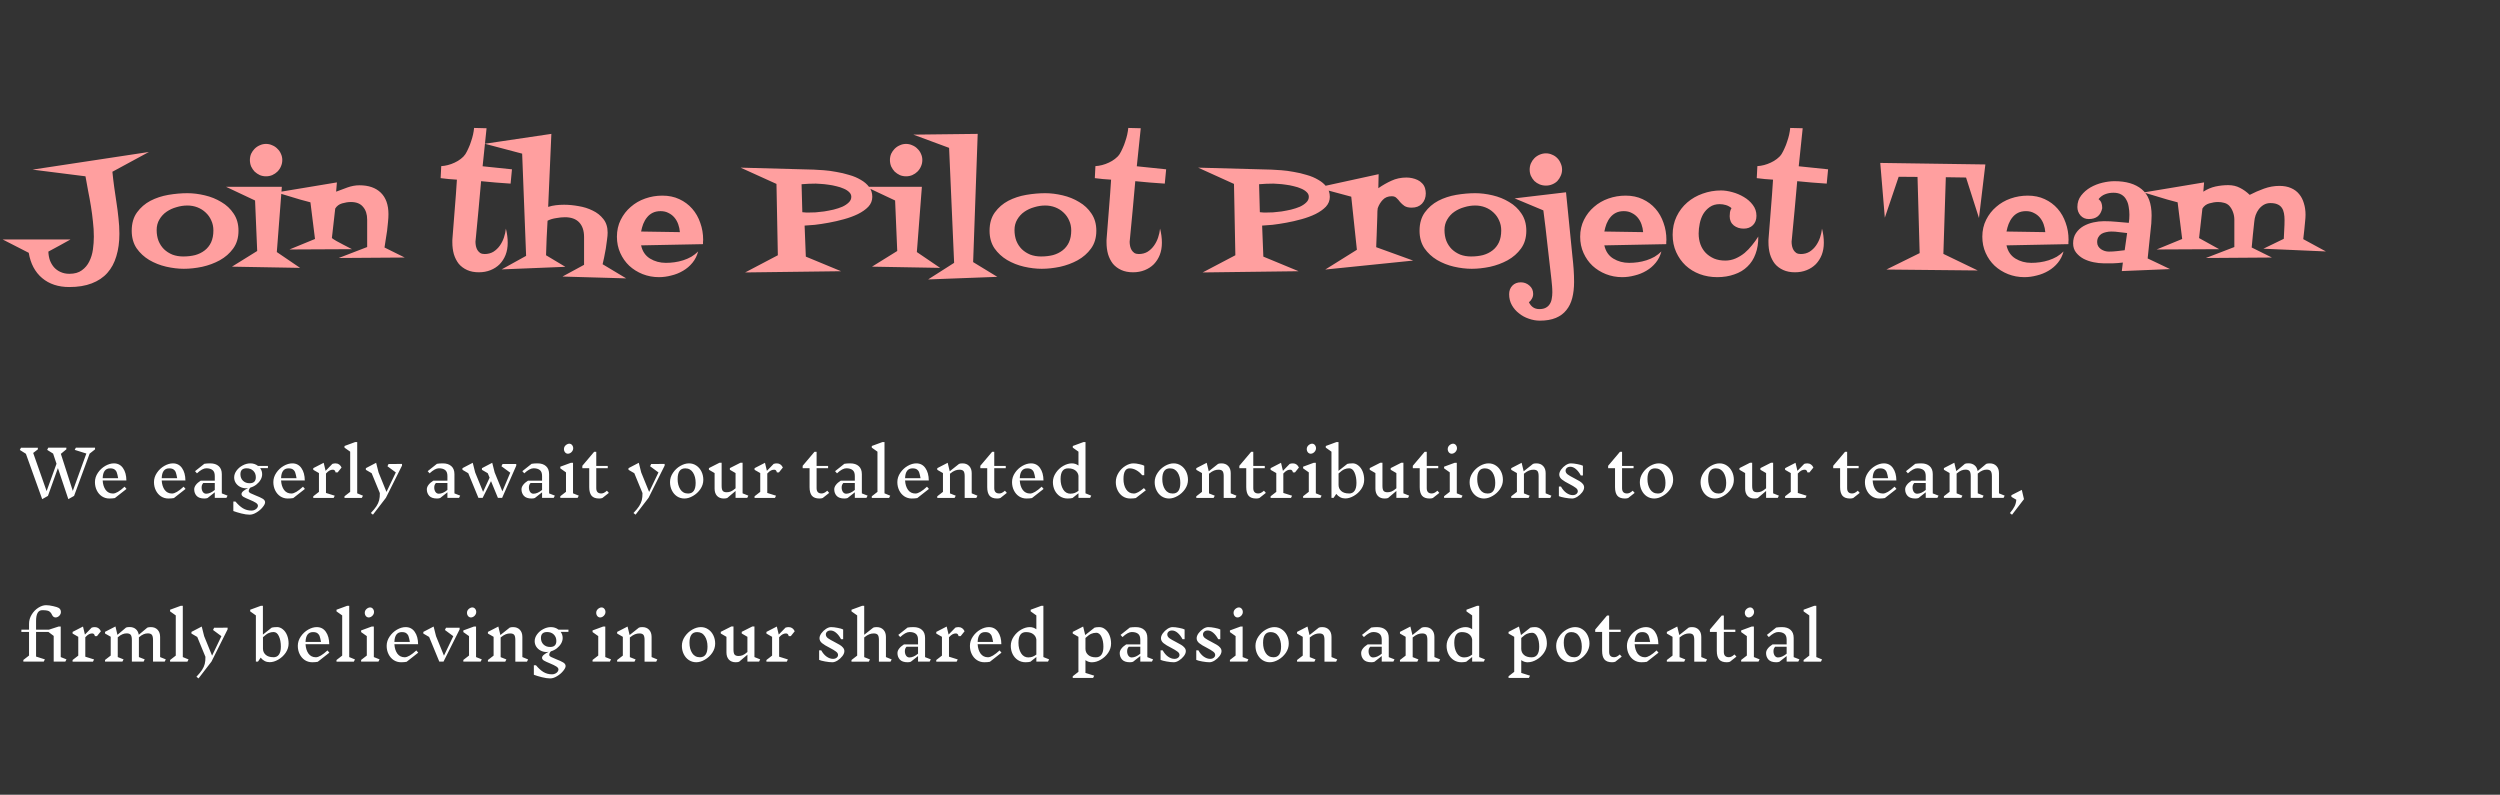 <svg width="626" height="199" viewBox="0 0 626 199" fill="none" xmlns="http://www.w3.org/2000/svg">
<rect x="0" y="0" width="626" height="199" fill="#333333" stroke="none"/>
<path d="M37.285 38.055L28.145 43.006C28.271 44.301 28.424 45.596 28.602 46.891C28.805 48.185 28.995 49.48 29.173 50.775C29.376 52.07 29.541 53.365 29.668 54.66C29.82 55.955 29.896 57.25 29.896 58.545C29.896 60.627 29.643 62.493 29.135 64.144C28.652 65.794 27.903 67.19 26.888 68.333C25.872 69.476 24.564 70.352 22.965 70.961C21.391 71.57 19.524 71.875 17.366 71.875C14.599 71.875 12.326 71.126 10.549 69.628C8.771 68.13 7.654 66.022 7.197 63.306L0.646 59.954H17.671C16.757 60.462 15.843 60.97 14.929 61.477C14.015 61.985 13.075 62.493 12.11 63.001C12.136 63.763 12.263 64.486 12.491 65.172C12.745 65.832 13.088 66.416 13.52 66.924C13.977 67.432 14.523 67.825 15.157 68.105C15.817 68.409 16.554 68.561 17.366 68.561C18.661 68.561 19.702 68.269 20.489 67.686C21.302 67.102 21.924 66.365 22.355 65.477C22.812 64.562 23.117 63.56 23.27 62.468C23.422 61.376 23.498 60.31 23.498 59.269C23.498 57.974 23.422 56.704 23.27 55.46C23.143 54.19 22.977 52.934 22.774 51.69C22.571 50.42 22.343 49.163 22.089 47.919C21.86 46.675 21.632 45.418 21.403 44.148L8.149 42.473L37.285 38.055ZM59.718 57.783C59.718 59.535 59.273 61.02 58.385 62.239C57.522 63.433 56.404 64.41 55.033 65.172C53.688 65.908 52.215 66.454 50.615 66.81C49.016 67.14 47.492 67.305 46.045 67.305C44.623 67.305 43.138 67.127 41.589 66.772C40.065 66.416 38.656 65.857 37.361 65.096C36.092 64.334 35.038 63.356 34.2 62.163C33.388 60.944 32.981 59.484 32.981 57.783C32.981 55.93 33.426 54.394 34.315 53.175C35.203 51.956 36.32 50.991 37.666 50.28C39.037 49.569 40.535 49.074 42.16 48.795C43.81 48.516 45.398 48.376 46.921 48.376C48.317 48.376 49.765 48.554 51.263 48.909C52.786 49.265 54.17 49.823 55.414 50.585C56.684 51.321 57.712 52.286 58.499 53.48C59.312 54.673 59.718 56.107 59.718 57.783ZM53.434 57.707C53.434 56.793 53.256 55.955 52.9 55.193C52.57 54.432 52.101 53.772 51.491 53.213C50.907 52.654 50.222 52.223 49.435 51.918C48.648 51.613 47.81 51.461 46.921 51.461C46.007 51.461 45.093 51.601 44.179 51.88C43.265 52.134 42.44 52.515 41.703 53.023C40.967 53.53 40.37 54.178 39.913 54.965C39.456 55.727 39.227 56.602 39.227 57.593C39.227 58.583 39.38 59.484 39.685 60.297C40.015 61.109 40.472 61.808 41.056 62.392C41.665 62.976 42.376 63.433 43.188 63.763C44.001 64.067 44.902 64.22 45.893 64.22C46.959 64.22 47.949 64.106 48.863 63.877C49.777 63.623 50.577 63.23 51.263 62.696C51.948 62.163 52.481 61.49 52.862 60.678C53.243 59.84 53.434 58.85 53.434 57.707ZM70.686 40.073C70.686 40.632 70.572 41.165 70.344 41.673C70.141 42.155 69.849 42.587 69.468 42.968C69.112 43.323 68.681 43.615 68.173 43.844C67.69 44.047 67.17 44.148 66.611 44.148C66.053 44.148 65.532 44.047 65.05 43.844C64.567 43.615 64.136 43.323 63.755 42.968C63.399 42.587 63.107 42.155 62.879 41.673C62.676 41.165 62.574 40.632 62.574 40.073C62.574 39.515 62.676 38.994 62.879 38.512C63.107 38.029 63.399 37.61 63.755 37.255C64.136 36.874 64.567 36.582 65.05 36.379C65.532 36.15 66.053 36.036 66.611 36.036C67.17 36.036 67.69 36.15 68.173 36.379C68.681 36.582 69.112 36.874 69.468 37.255C69.849 37.61 70.141 38.029 70.344 38.512C70.572 38.994 70.686 39.515 70.686 40.073ZM75.143 67.076L58.08 66.772L64.402 62.849L63.869 50.204L56.595 46.776H70.572L69.315 63.115L75.143 67.076ZM101.346 64.486L84.816 64.601L91.939 61.858V55.003C91.939 53.657 91.596 52.591 90.91 51.804C90.25 50.991 89.234 50.585 87.863 50.585C87.178 50.585 86.441 50.699 85.654 50.928C84.893 51.156 84.321 51.588 83.94 52.223L83.103 59.611C83.356 59.815 83.75 60.068 84.283 60.373C84.842 60.678 85.413 60.982 85.997 61.287C86.657 61.643 87.368 62.011 88.13 62.392L72.477 62.468L78.875 59.84L77.732 50.661C76.996 50.458 76.145 50.23 75.181 49.976C74.216 49.696 73.289 49.417 72.4 49.138C71.385 48.833 70.331 48.516 69.239 48.185L84.359 45.672L84.169 47.995C85.058 47.64 86.01 47.284 87.025 46.929C88.041 46.573 89.031 46.395 89.996 46.395C92.307 46.395 94.097 47.018 95.366 48.262C96.636 49.506 97.27 51.296 97.27 53.632C97.27 54.216 97.232 54.876 97.156 55.612C97.106 56.323 97.029 57.047 96.928 57.783C96.826 58.52 96.712 59.256 96.585 59.992C96.483 60.703 96.382 61.363 96.28 61.973L101.346 64.486ZM128.196 42.397L127.854 45.977C126.609 45.875 125.378 45.786 124.159 45.71C122.94 45.608 121.709 45.494 120.465 45.367C120.262 47.779 120.046 50.179 119.817 52.565C119.589 54.952 119.36 57.352 119.132 59.764C119.132 59.891 119.119 60.018 119.094 60.145C119.068 60.272 119.056 60.398 119.056 60.525C119.056 60.881 119.094 61.249 119.17 61.63C119.246 61.985 119.373 62.315 119.551 62.62C119.729 62.899 119.957 63.141 120.236 63.344C120.541 63.522 120.909 63.61 121.341 63.61C122.179 63.61 122.915 63.42 123.55 63.039C124.185 62.633 124.718 62.125 125.149 61.516C125.581 60.906 125.924 60.233 126.178 59.497C126.432 58.735 126.597 57.986 126.673 57.25C126.978 58.443 127.13 59.624 127.13 60.792C127.13 61.909 126.952 62.925 126.597 63.839C126.241 64.728 125.746 65.502 125.111 66.162C124.477 66.797 123.715 67.292 122.826 67.647C121.938 68.003 120.96 68.181 119.894 68.181C118.776 68.181 117.799 67.99 116.961 67.609C116.123 67.228 115.425 66.708 114.866 66.048C114.333 65.362 113.927 64.562 113.647 63.648C113.394 62.734 113.267 61.757 113.267 60.716C113.267 60.513 113.267 60.322 113.267 60.145C113.267 59.967 113.279 59.776 113.305 59.573C113.508 57.11 113.698 54.685 113.876 52.299C114.079 49.887 114.257 47.449 114.409 44.986C113.724 44.935 113.038 44.885 112.353 44.834C111.692 44.758 111.02 44.682 110.334 44.605L110.486 41.597C111.02 41.571 111.578 41.482 112.162 41.33C112.746 41.178 113.305 40.975 113.838 40.721C114.396 40.467 114.904 40.162 115.361 39.807C115.844 39.451 116.237 39.045 116.542 38.588C116.821 38.131 117.075 37.636 117.304 37.102C117.558 36.569 117.773 36.011 117.951 35.427C118.154 34.843 118.319 34.272 118.446 33.713C118.573 33.129 118.662 32.57 118.713 32.037L121.836 32.113L120.846 41.635L128.196 42.397ZM156.799 69.704L140.841 69.247L146.249 66.314V59.345C146.249 57.77 145.843 56.552 145.03 55.688C144.218 54.825 143.024 54.394 141.45 54.394C140.79 54.394 140.041 54.47 139.203 54.622C138.391 54.749 137.692 54.965 137.108 55.27C137.032 56.717 136.956 58.164 136.88 59.611C136.829 61.033 136.778 62.468 136.728 63.915L141.564 66.81L125.606 67.457L131.738 64.067L130.748 38.474L121.379 35.998L138.061 33.523L137.261 51.804C137.896 51.601 138.543 51.461 139.203 51.385C139.863 51.309 140.523 51.27 141.184 51.27H141.336C142.428 51.27 143.608 51.385 144.878 51.613C146.147 51.816 147.315 52.185 148.382 52.718C149.474 53.226 150.375 53.937 151.086 54.851C151.797 55.739 152.152 56.869 152.152 58.24C152.152 58.723 152.102 59.319 152 60.03C151.924 60.741 151.822 61.477 151.695 62.239C151.568 63.001 151.429 63.737 151.276 64.448C151.124 65.134 150.997 65.705 150.896 66.162L156.799 69.704ZM176.07 60.068C176.07 60.246 176.058 60.424 176.032 60.602C176.032 60.779 176.032 60.957 176.032 61.135L160.531 61.44C160.861 62.938 161.61 64.042 162.778 64.753C163.946 65.464 165.267 65.819 166.739 65.819C167.45 65.819 168.174 65.769 168.91 65.667C169.646 65.565 170.37 65.4 171.081 65.172C171.792 64.943 172.465 64.651 173.1 64.296C173.734 63.915 174.306 63.471 174.813 62.963C174.534 64.029 174.064 64.969 173.404 65.781C172.744 66.594 171.957 67.267 171.043 67.8C170.154 68.333 169.177 68.727 168.11 68.981C167.069 69.26 166.028 69.399 164.987 69.399C163.565 69.399 162.207 69.145 160.912 68.638C159.643 68.13 158.525 67.432 157.561 66.543C156.621 65.654 155.872 64.588 155.313 63.344C154.755 62.1 154.476 60.741 154.476 59.269C154.476 57.72 154.793 56.31 155.428 55.041C156.062 53.772 156.9 52.692 157.941 51.804C158.982 50.89 160.188 50.191 161.56 49.709C162.931 49.227 164.365 48.985 165.863 48.985C167.438 48.985 168.847 49.277 170.091 49.861C171.36 50.445 172.439 51.245 173.328 52.261C174.217 53.276 174.89 54.457 175.347 55.803C175.829 57.123 176.07 58.545 176.07 60.068ZM170.243 58.126C170.192 57.44 170.053 56.78 169.824 56.145C169.596 55.511 169.278 54.952 168.872 54.47C168.466 53.987 167.971 53.606 167.387 53.327C166.828 53.023 166.168 52.87 165.406 52.87C164.645 52.87 163.984 53.01 163.426 53.289C162.867 53.568 162.397 53.949 162.017 54.432C161.636 54.889 161.318 55.435 161.064 56.069C160.836 56.679 160.658 57.313 160.531 57.974L170.243 58.126ZM218.422 49.29C218.422 50.23 218.092 51.055 217.432 51.766C216.771 52.451 215.908 53.06 214.842 53.594C213.801 54.102 212.633 54.533 211.338 54.889C210.068 55.244 208.799 55.536 207.529 55.765C206.285 55.993 205.117 56.171 204.025 56.298C202.959 56.399 202.108 56.463 201.474 56.488L201.778 64.258L210.614 67.914L186.582 68.219L194.771 63.915L194.428 46.053L185.439 41.977L203.759 42.473C204.444 42.498 205.282 42.549 206.272 42.625C207.288 42.701 208.329 42.841 209.396 43.044C210.487 43.222 211.566 43.476 212.633 43.806C213.725 44.11 214.689 44.517 215.527 45.024C216.391 45.507 217.089 46.103 217.622 46.815C218.155 47.5 218.422 48.325 218.422 49.29ZM213.166 49.29C213.166 48.833 212.988 48.44 212.633 48.109C212.277 47.754 211.82 47.462 211.262 47.233C210.703 46.98 210.081 46.776 209.396 46.624C208.71 46.446 208.037 46.319 207.377 46.243C206.717 46.142 206.107 46.078 205.549 46.053C205.016 46.002 204.597 45.977 204.292 45.977C203.708 45.977 203.111 45.989 202.502 46.015C201.893 46.04 201.296 46.078 200.712 46.129L200.902 53.137C201.232 53.188 201.537 53.213 201.816 53.213C202.121 53.213 202.426 53.213 202.73 53.213C203.086 53.213 203.581 53.2 204.216 53.175C204.876 53.124 205.587 53.048 206.349 52.946C207.136 52.819 207.923 52.667 208.71 52.489C209.522 52.286 210.259 52.045 210.919 51.766C211.579 51.461 212.112 51.105 212.519 50.699C212.95 50.293 213.166 49.823 213.166 49.29ZM230.952 40.073C230.952 40.632 230.838 41.165 230.609 41.673C230.406 42.155 230.114 42.587 229.733 42.968C229.378 43.323 228.946 43.615 228.438 43.844C227.956 44.047 227.436 44.148 226.877 44.148C226.318 44.148 225.798 44.047 225.315 43.844C224.833 43.615 224.401 43.323 224.021 42.968C223.665 42.587 223.373 42.155 223.145 41.673C222.941 41.165 222.84 40.632 222.84 40.073C222.84 39.515 222.941 38.994 223.145 38.512C223.373 38.029 223.665 37.61 224.021 37.255C224.401 36.874 224.833 36.582 225.315 36.379C225.798 36.15 226.318 36.036 226.877 36.036C227.436 36.036 227.956 36.15 228.438 36.379C228.946 36.582 229.378 36.874 229.733 37.255C230.114 37.61 230.406 38.029 230.609 38.512C230.838 38.994 230.952 39.515 230.952 40.073ZM235.408 67.076L218.346 66.772L224.668 62.849L224.135 50.204L216.86 46.776H230.838L229.581 63.115L235.408 67.076ZM249.729 69.323L232.399 69.971L238.912 65.819L237.655 37.026L228.705 33.713L244.815 33.523L243.673 65.629L249.729 69.323ZM274.522 57.783C274.522 59.535 274.078 61.02 273.189 62.239C272.326 63.433 271.209 64.41 269.838 65.172C268.492 65.908 267.02 66.454 265.42 66.81C263.82 67.14 262.297 67.305 260.85 67.305C259.428 67.305 257.942 67.127 256.394 66.772C254.87 66.416 253.461 65.857 252.166 65.096C250.896 64.334 249.843 63.356 249.005 62.163C248.192 60.944 247.786 59.484 247.786 57.783C247.786 55.93 248.23 54.394 249.119 53.175C250.008 51.956 251.125 50.991 252.471 50.28C253.842 49.569 255.34 49.074 256.965 48.795C258.615 48.516 260.202 48.376 261.726 48.376C263.122 48.376 264.569 48.554 266.067 48.909C267.591 49.265 268.975 49.823 270.219 50.585C271.488 51.321 272.517 52.286 273.304 53.48C274.116 54.673 274.522 56.107 274.522 57.783ZM268.238 57.707C268.238 56.793 268.061 55.955 267.705 55.193C267.375 54.432 266.905 53.772 266.296 53.213C265.712 52.654 265.026 52.223 264.239 51.918C263.452 51.613 262.614 51.461 261.726 51.461C260.812 51.461 259.897 51.601 258.983 51.88C258.069 52.134 257.244 52.515 256.508 53.023C255.771 53.53 255.175 54.178 254.718 54.965C254.261 55.727 254.032 56.602 254.032 57.593C254.032 58.583 254.185 59.484 254.489 60.297C254.819 61.109 255.276 61.808 255.86 62.392C256.47 62.976 257.181 63.433 257.993 63.763C258.806 64.067 259.707 64.22 260.697 64.22C261.764 64.22 262.754 64.106 263.668 63.877C264.582 63.623 265.382 63.23 266.067 62.696C266.753 62.163 267.286 61.49 267.667 60.678C268.048 59.84 268.238 58.85 268.238 57.707ZM292.004 42.397L291.661 45.977C290.417 45.875 289.186 45.786 287.967 45.71C286.748 45.608 285.517 45.494 284.272 45.367C284.069 47.779 283.854 50.179 283.625 52.565C283.396 54.952 283.168 57.352 282.939 59.764C282.939 59.891 282.927 60.018 282.901 60.145C282.876 60.272 282.863 60.398 282.863 60.525C282.863 60.881 282.901 61.249 282.978 61.63C283.054 61.985 283.181 62.315 283.358 62.62C283.536 62.899 283.765 63.141 284.044 63.344C284.349 63.522 284.717 63.61 285.148 63.61C285.986 63.61 286.723 63.42 287.357 63.039C287.992 62.633 288.525 62.125 288.957 61.516C289.389 60.906 289.731 60.233 289.985 59.497C290.239 58.735 290.404 57.986 290.48 57.25C290.785 58.443 290.938 59.624 290.938 60.792C290.938 61.909 290.76 62.925 290.404 63.839C290.049 64.728 289.554 65.502 288.919 66.162C288.284 66.797 287.522 67.292 286.634 67.647C285.745 68.003 284.768 68.181 283.701 68.181C282.584 68.181 281.606 67.99 280.769 67.609C279.931 67.228 279.232 66.708 278.674 66.048C278.141 65.362 277.734 64.562 277.455 63.648C277.201 62.734 277.074 61.757 277.074 60.716C277.074 60.513 277.074 60.322 277.074 60.145C277.074 59.967 277.087 59.776 277.112 59.573C277.315 57.11 277.506 54.685 277.684 52.299C277.887 49.887 278.064 47.449 278.217 44.986C277.531 44.935 276.846 44.885 276.16 44.834C275.5 44.758 274.827 44.682 274.142 44.605L274.294 41.597C274.827 41.571 275.386 41.482 275.97 41.33C276.554 41.178 277.112 40.975 277.646 40.721C278.204 40.467 278.712 40.162 279.169 39.807C279.651 39.451 280.045 39.045 280.35 38.588C280.629 38.131 280.883 37.636 281.111 37.102C281.365 36.569 281.581 36.011 281.759 35.427C281.962 34.843 282.127 34.272 282.254 33.713C282.381 33.129 282.47 32.57 282.521 32.037L285.644 32.113L284.653 41.635L292.004 42.397ZM332.984 49.29C332.984 50.23 332.654 51.055 331.994 51.766C331.334 52.451 330.471 53.06 329.404 53.594C328.363 54.102 327.195 54.533 325.9 54.889C324.631 55.244 323.361 55.536 322.092 55.765C320.848 55.993 319.68 56.171 318.588 56.298C317.521 56.399 316.671 56.463 316.036 56.488L316.341 64.258L325.177 67.914L301.145 68.219L309.333 63.915L308.99 46.053L300.002 41.977L318.321 42.473C319.007 42.498 319.845 42.549 320.835 42.625C321.851 42.701 322.892 42.841 323.958 43.044C325.05 43.222 326.129 43.476 327.195 43.806C328.287 44.11 329.252 44.517 330.09 45.024C330.953 45.507 331.651 46.103 332.185 46.815C332.718 47.5 332.984 48.325 332.984 49.29ZM327.729 49.29C327.729 48.833 327.551 48.44 327.195 48.109C326.84 47.754 326.383 47.462 325.824 47.233C325.266 46.98 324.644 46.776 323.958 46.624C323.272 46.446 322.6 46.319 321.939 46.243C321.279 46.142 320.67 46.078 320.111 46.053C319.578 46.002 319.159 45.977 318.854 45.977C318.271 45.977 317.674 45.989 317.064 46.015C316.455 46.04 315.858 46.078 315.274 46.129L315.465 53.137C315.795 53.188 316.1 53.213 316.379 53.213C316.684 53.213 316.988 53.213 317.293 53.213C317.648 53.213 318.144 53.2 318.778 53.175C319.438 53.124 320.149 53.048 320.911 52.946C321.698 52.819 322.485 52.667 323.272 52.489C324.085 52.286 324.821 52.045 325.481 51.766C326.142 51.461 326.675 51.105 327.081 50.699C327.513 50.293 327.729 49.823 327.729 49.29ZM357.017 48.414C357.017 49.455 356.699 50.318 356.064 51.004C355.43 51.664 354.579 51.994 353.513 51.994C352.726 51.994 352.116 51.855 351.685 51.575C351.253 51.27 350.885 50.94 350.58 50.585C350.301 50.204 350.009 49.874 349.704 49.595C349.425 49.29 349.019 49.138 348.485 49.138C347.546 49.138 346.797 49.442 346.238 50.052C345.68 50.636 345.261 51.334 344.981 52.147C344.956 52.197 344.931 52.438 344.905 52.87C344.905 53.302 344.893 53.848 344.867 54.508C344.842 55.168 344.816 55.892 344.791 56.679C344.766 57.466 344.74 58.215 344.715 58.926C344.689 59.637 344.664 60.272 344.639 60.83C344.613 61.363 344.601 61.719 344.601 61.897L353.855 65.248L331.842 67.495C333.162 66.657 334.482 65.832 335.803 65.019C337.123 64.182 338.443 63.356 339.764 62.544L338.354 49.252L329.861 46.967L345.21 43.615L345.134 47.119C346.2 46.383 347.292 45.761 348.409 45.253C349.552 44.72 350.809 44.453 352.18 44.453C352.637 44.453 353.106 44.504 353.589 44.605C354.071 44.707 354.528 44.859 354.96 45.062C355.392 45.266 355.772 45.545 356.103 45.9C356.433 46.23 356.674 46.637 356.826 47.119C356.953 47.576 357.017 48.008 357.017 48.414ZM382.191 57.783C382.191 59.535 381.747 61.02 380.858 62.239C379.995 63.433 378.878 64.41 377.507 65.172C376.161 65.908 374.688 66.454 373.089 66.81C371.489 67.14 369.966 67.305 368.519 67.305C367.097 67.305 365.611 67.127 364.062 66.772C362.539 66.416 361.13 65.857 359.835 65.096C358.565 64.334 357.512 63.356 356.674 62.163C355.861 60.944 355.455 59.484 355.455 57.783C355.455 55.93 355.899 54.394 356.788 53.175C357.677 51.956 358.794 50.991 360.14 50.28C361.511 49.569 363.009 49.074 364.634 48.795C366.284 48.516 367.871 48.376 369.395 48.376C370.791 48.376 372.238 48.554 373.736 48.909C375.26 49.265 376.644 49.823 377.888 50.585C379.157 51.321 380.186 52.286 380.973 53.48C381.785 54.673 382.191 56.107 382.191 57.783ZM375.907 57.707C375.907 56.793 375.729 55.955 375.374 55.193C375.044 54.432 374.574 53.772 373.965 53.213C373.381 52.654 372.695 52.223 371.908 51.918C371.121 51.613 370.283 51.461 369.395 51.461C368.48 51.461 367.566 51.601 366.652 51.88C365.738 52.134 364.913 52.515 364.177 53.023C363.44 53.53 362.844 54.178 362.387 54.965C361.93 55.727 361.701 56.602 361.701 57.593C361.701 58.583 361.854 59.484 362.158 60.297C362.488 61.109 362.945 61.808 363.529 62.392C364.139 62.976 364.85 63.433 365.662 63.763C366.475 64.067 367.376 64.22 368.366 64.22C369.433 64.22 370.423 64.106 371.337 63.877C372.251 63.623 373.051 63.23 373.736 62.696C374.422 62.163 374.955 61.49 375.336 60.678C375.717 59.84 375.907 58.85 375.907 57.707ZM391.142 42.473C391.142 43.031 391.027 43.552 390.799 44.034C390.596 44.517 390.316 44.948 389.961 45.329C389.605 45.685 389.174 45.964 388.666 46.167C388.184 46.37 387.663 46.472 387.104 46.472C386.546 46.472 386.013 46.37 385.505 46.167C385.022 45.964 384.591 45.685 384.21 45.329C383.854 44.948 383.562 44.517 383.334 44.034C383.131 43.552 383.029 43.031 383.029 42.473C383.029 41.914 383.131 41.394 383.334 40.911C383.562 40.403 383.854 39.972 384.21 39.616C384.591 39.235 385.022 38.943 385.505 38.74C386.013 38.512 386.546 38.398 387.104 38.398C387.663 38.398 388.184 38.512 388.666 38.74C389.174 38.943 389.605 39.235 389.961 39.616C390.316 39.972 390.596 40.403 390.799 40.911C391.027 41.394 391.142 41.914 391.142 42.473ZM394.15 70.58C394.15 72.078 393.998 73.424 393.693 74.617C393.389 75.811 392.894 76.826 392.208 77.664C391.548 78.502 390.672 79.149 389.58 79.606C388.488 80.064 387.155 80.292 385.581 80.292C384.642 80.292 383.715 80.127 382.801 79.797C381.887 79.492 381.074 79.048 380.363 78.464C379.627 77.905 379.03 77.22 378.573 76.407C378.116 75.595 377.888 74.681 377.888 73.665C377.888 72.802 378.154 72.091 378.688 71.532C379.221 70.974 379.932 70.694 380.82 70.694C381.633 70.694 382.344 70.961 382.953 71.494C383.588 72.027 383.905 72.726 383.905 73.589C383.905 74.02 383.804 74.414 383.601 74.769C383.423 75.125 383.169 75.43 382.839 75.684C383.118 76.242 383.461 76.661 383.867 76.94C384.299 77.245 384.832 77.397 385.467 77.397C386.127 77.397 386.66 77.283 387.066 77.055C387.498 76.826 387.828 76.522 388.057 76.141C388.311 75.76 388.476 75.315 388.552 74.808C388.653 74.3 388.704 73.754 388.704 73.17C388.704 72.637 388.679 72.091 388.628 71.532C388.577 70.999 388.526 70.478 388.476 69.971C388.146 67.051 387.815 64.169 387.485 61.325C387.181 58.456 386.838 55.574 386.457 52.68L379.259 49.671L392.132 48.148L393.731 64.144C393.858 65.235 393.96 66.314 394.036 67.381C394.112 68.447 394.15 69.514 394.15 70.58ZM417.269 60.068C417.269 60.246 417.256 60.424 417.23 60.602C417.23 60.779 417.23 60.957 417.23 61.135L401.729 61.44C402.06 62.938 402.809 64.042 403.977 64.753C405.145 65.464 406.465 65.819 407.938 65.819C408.648 65.819 409.372 65.769 410.108 65.667C410.845 65.565 411.568 65.4 412.279 65.172C412.99 64.943 413.663 64.651 414.298 64.296C414.933 63.915 415.504 63.471 416.012 62.963C415.732 64.029 415.263 64.969 414.603 65.781C413.942 66.594 413.155 67.267 412.241 67.8C411.353 68.333 410.375 68.727 409.309 68.981C408.268 69.26 407.227 69.399 406.186 69.399C404.764 69.399 403.405 69.145 402.11 68.638C400.841 68.13 399.724 67.432 398.759 66.543C397.819 65.654 397.07 64.588 396.512 63.344C395.953 62.1 395.674 60.741 395.674 59.269C395.674 57.72 395.991 56.31 396.626 55.041C397.261 53.772 398.099 52.692 399.14 51.804C400.181 50.89 401.387 50.191 402.758 49.709C404.129 49.227 405.563 48.985 407.062 48.985C408.636 48.985 410.045 49.277 411.289 49.861C412.559 50.445 413.638 51.245 414.526 52.261C415.415 53.276 416.088 54.457 416.545 55.803C417.027 57.123 417.269 58.545 417.269 60.068ZM411.441 58.126C411.391 57.44 411.251 56.78 411.022 56.145C410.794 55.511 410.477 54.952 410.07 54.47C409.664 53.987 409.169 53.606 408.585 53.327C408.026 53.023 407.366 52.87 406.604 52.87C405.843 52.87 405.183 53.01 404.624 53.289C404.065 53.568 403.596 53.949 403.215 54.432C402.834 54.889 402.517 55.435 402.263 56.069C402.034 56.679 401.856 57.313 401.729 57.974L411.441 58.126ZM440.272 59.23C440.298 60.855 440.069 62.303 439.587 63.572C439.13 64.842 438.444 65.908 437.53 66.772C436.642 67.635 435.55 68.282 434.255 68.714C432.985 69.171 431.563 69.399 429.989 69.399C428.44 69.399 426.98 69.145 425.609 68.638C424.264 68.13 423.083 67.406 422.067 66.467C421.077 65.527 420.29 64.41 419.706 63.115C419.122 61.82 418.83 60.373 418.83 58.773C418.83 57.098 419.16 55.574 419.82 54.203C420.48 52.832 421.369 51.664 422.486 50.699C423.604 49.734 424.886 48.998 426.333 48.49C427.806 47.957 429.342 47.69 430.941 47.69C431.805 47.69 432.744 47.83 433.76 48.109C434.801 48.389 435.766 48.795 436.654 49.328C437.568 49.861 438.317 50.522 438.901 51.309C439.511 52.096 439.815 53.01 439.815 54.051C439.815 55.016 439.523 55.79 438.939 56.374C438.355 56.958 437.581 57.25 436.616 57.25C435.651 57.25 434.826 56.983 434.141 56.45C433.455 55.892 433.112 55.117 433.112 54.127C433.112 53.797 433.138 53.454 433.188 53.099C433.265 52.718 433.392 52.388 433.569 52.108C433.138 51.753 432.668 51.499 432.16 51.347C431.652 51.194 431.132 51.118 430.599 51.118C429.634 51.118 428.809 51.359 428.123 51.842C427.463 52.299 426.917 52.883 426.485 53.594C426.079 54.305 425.787 55.105 425.609 55.993C425.432 56.856 425.343 57.682 425.343 58.469C425.343 59.459 425.495 60.373 425.8 61.211C426.104 62.023 426.549 62.734 427.133 63.344C427.717 63.928 428.415 64.397 429.228 64.753C430.04 65.083 430.967 65.248 432.008 65.248C432.922 65.248 433.785 65.07 434.598 64.715C435.41 64.359 436.159 63.902 436.845 63.344C437.53 62.76 438.152 62.112 438.711 61.401C439.295 60.69 439.815 59.967 440.272 59.23ZM457.754 42.397L457.411 45.977C456.167 45.875 454.936 45.786 453.717 45.71C452.498 45.608 451.267 45.494 450.022 45.367C449.819 47.779 449.604 50.179 449.375 52.565C449.146 54.952 448.918 57.352 448.689 59.764C448.689 59.891 448.677 60.018 448.651 60.145C448.626 60.272 448.613 60.398 448.613 60.525C448.613 60.881 448.651 61.249 448.728 61.63C448.804 61.985 448.931 62.315 449.108 62.62C449.286 62.899 449.515 63.141 449.794 63.344C450.099 63.522 450.467 63.61 450.898 63.61C451.736 63.61 452.473 63.42 453.107 63.039C453.742 62.633 454.275 62.125 454.707 61.516C455.139 60.906 455.481 60.233 455.735 59.497C455.989 58.735 456.154 57.986 456.23 57.25C456.535 58.443 456.688 59.624 456.688 60.792C456.688 61.909 456.51 62.925 456.154 63.839C455.799 64.728 455.304 65.502 454.669 66.162C454.034 66.797 453.272 67.292 452.384 67.647C451.495 68.003 450.518 68.181 449.451 68.181C448.334 68.181 447.356 67.99 446.519 67.609C445.681 67.228 444.982 66.708 444.424 66.048C443.891 65.362 443.484 64.562 443.205 63.648C442.951 62.734 442.824 61.757 442.824 60.716C442.824 60.513 442.824 60.322 442.824 60.145C442.824 59.967 442.837 59.776 442.862 59.573C443.065 57.11 443.256 54.685 443.434 52.299C443.637 49.887 443.814 47.449 443.967 44.986C443.281 44.935 442.596 44.885 441.91 44.834C441.25 44.758 440.577 44.682 439.892 44.605L440.044 41.597C440.577 41.571 441.136 41.482 441.72 41.33C442.304 41.178 442.862 40.975 443.396 40.721C443.954 40.467 444.462 40.162 444.919 39.807C445.401 39.451 445.795 39.045 446.1 38.588C446.379 38.131 446.633 37.636 446.861 37.102C447.115 36.569 447.331 36.011 447.509 35.427C447.712 34.843 447.877 34.272 448.004 33.713C448.131 33.129 448.22 32.57 448.271 32.037L451.394 32.113L450.403 41.635L457.754 42.397ZM497.135 41.178L495.535 54.584L492.298 44.453L487.232 44.377L486.623 63.572L495.23 67.724L472.341 67.495L480.682 63.382L480.148 44.301L475.426 44.263L471.96 54.508L470.817 40.797L497.135 41.178ZM517.968 60.068C517.968 60.246 517.955 60.424 517.93 60.602C517.93 60.779 517.93 60.957 517.93 61.135L502.429 61.44C502.759 62.938 503.508 64.042 504.676 64.753C505.844 65.464 507.164 65.819 508.637 65.819C509.348 65.819 510.071 65.769 510.808 65.667C511.544 65.565 512.268 65.4 512.979 65.172C513.689 64.943 514.362 64.651 514.997 64.296C515.632 63.915 516.203 63.471 516.711 62.963C516.432 64.029 515.962 64.969 515.302 65.781C514.642 66.594 513.854 67.267 512.94 67.8C512.052 68.333 511.074 68.727 510.008 68.981C508.967 69.26 507.926 69.399 506.885 69.399C505.463 69.399 504.104 69.145 502.81 68.638C501.54 68.13 500.423 67.432 499.458 66.543C498.519 65.654 497.77 64.588 497.211 63.344C496.652 62.1 496.373 60.741 496.373 59.269C496.373 57.72 496.69 56.31 497.325 55.041C497.96 53.772 498.798 52.692 499.839 51.804C500.88 50.89 502.086 50.191 503.457 49.709C504.828 49.227 506.263 48.985 507.761 48.985C509.335 48.985 510.744 49.277 511.988 49.861C513.258 50.445 514.337 51.245 515.226 52.261C516.114 53.276 516.787 54.457 517.244 55.803C517.727 57.123 517.968 58.545 517.968 60.068ZM512.141 58.126C512.09 57.44 511.95 56.78 511.722 56.145C511.493 55.511 511.176 54.952 510.77 54.47C510.363 53.987 509.868 53.606 509.284 53.327C508.726 53.023 508.065 52.87 507.304 52.87C506.542 52.87 505.882 53.01 505.323 53.289C504.765 53.568 504.295 53.949 503.914 54.432C503.533 54.889 503.216 55.435 502.962 56.069C502.733 56.679 502.556 57.313 502.429 57.974L512.141 58.126ZM543.371 67.381L531.298 67.876L531.564 65.743C530.752 65.845 529.939 65.908 529.127 65.934C528.314 65.934 527.502 65.934 526.689 65.934C525.953 65.934 525.141 65.845 524.252 65.667C523.363 65.489 522.538 65.21 521.776 64.829C521.015 64.423 520.38 63.902 519.872 63.268C519.364 62.633 519.11 61.858 519.11 60.944C519.11 59.929 519.352 59.065 519.834 58.355C520.316 57.644 520.926 57.072 521.662 56.641C522.424 56.209 523.262 55.892 524.176 55.688C525.09 55.485 525.979 55.384 526.842 55.384C527.908 55.384 528.949 55.435 529.965 55.536C530.98 55.638 532.009 55.727 533.05 55.803C533.101 55.473 533.139 55.143 533.164 54.812C533.189 54.457 533.202 54.102 533.202 53.746C533.202 53.06 533.139 52.388 533.012 51.727C532.91 51.067 532.707 50.483 532.402 49.976C532.123 49.442 531.717 49.023 531.184 48.719C530.676 48.414 530.016 48.262 529.203 48.262C528.441 48.262 527.743 48.389 527.108 48.643C526.499 48.871 525.953 49.277 525.471 49.861C525.826 50.141 526.067 50.458 526.194 50.813C526.321 51.144 526.385 51.524 526.385 51.956V52.185C526.004 53.962 524.887 54.851 523.033 54.851C522.195 54.851 521.51 54.559 520.977 53.975C520.443 53.365 520.177 52.654 520.177 51.842C520.177 50.725 520.494 49.76 521.129 48.947C521.764 48.135 522.538 47.462 523.452 46.929C524.392 46.395 525.395 46.002 526.461 45.748C527.553 45.494 528.556 45.367 529.47 45.367C532.39 45.367 534.662 46.04 536.287 47.386C537.938 48.731 538.763 50.928 538.763 53.975C538.763 54.305 538.75 54.635 538.725 54.965C538.725 55.295 538.712 55.625 538.687 55.955L537.772 64.715C538.737 65.147 539.677 65.591 540.591 66.048C541.505 66.505 542.432 66.949 543.371 67.381ZM532.631 58.355C531.971 58.278 531.311 58.202 530.65 58.126C529.99 58.024 529.33 57.974 528.67 57.974C528.238 57.974 527.807 58.024 527.375 58.126C526.969 58.202 526.588 58.342 526.232 58.545C525.902 58.748 525.636 59.027 525.433 59.383C525.229 59.713 525.128 60.132 525.128 60.64C525.128 61.02 525.217 61.363 525.395 61.668C525.572 61.947 525.801 62.188 526.08 62.392C526.385 62.595 526.702 62.747 527.032 62.849C527.388 62.95 527.73 63.001 528.061 63.001C528.721 63.001 529.381 62.963 530.041 62.887C530.727 62.81 531.387 62.734 532.021 62.658L532.631 58.355ZM582.409 62.963L566.756 62.277L571.859 59.802C571.91 59.015 571.948 58.24 571.974 57.478C572.024 56.691 572.05 55.904 572.05 55.117C572.05 54.457 571.999 53.873 571.897 53.365C571.796 52.832 571.618 52.388 571.364 52.032C571.11 51.651 570.742 51.359 570.26 51.156C569.803 50.953 569.219 50.852 568.508 50.852C567.898 50.852 567.353 50.991 566.87 51.27C566.388 51.55 565.969 51.918 565.613 52.375C565.283 52.807 565.017 53.302 564.813 53.86C564.636 54.394 564.521 54.94 564.471 55.498C564.344 56.565 564.229 57.644 564.128 58.735C564.026 59.827 563.925 60.906 563.823 61.973L568.889 64.486L552.359 64.601L559.481 61.858V55.003C559.481 54.343 559.367 53.708 559.139 53.099C558.91 52.464 558.58 51.918 558.148 51.461C557.768 51.105 557.336 50.877 556.854 50.775C556.396 50.648 555.914 50.585 555.406 50.585C554.721 50.585 553.984 50.699 553.197 50.928C552.436 51.156 551.864 51.588 551.483 52.223L550.646 59.611L555.673 62.392L540.02 62.468L546.418 59.84L545.275 50.661C544.539 50.458 543.688 50.23 542.724 49.976C541.759 49.696 540.832 49.417 539.943 49.138C538.928 48.833 537.874 48.516 536.782 48.185L551.902 45.672L551.712 47.995C552.702 47.36 553.718 46.929 554.759 46.7C555.825 46.472 556.892 46.357 557.958 46.357C559.05 46.357 560.027 46.586 560.891 47.043C561.754 47.475 562.566 48.059 563.328 48.795C564.445 48.211 565.639 47.69 566.908 47.233C568.178 46.776 569.46 46.548 570.755 46.548C571.872 46.548 572.837 46.726 573.649 47.081C574.487 47.437 575.173 47.944 575.706 48.605C576.239 49.239 576.633 50.001 576.887 50.89C577.166 51.753 577.306 52.718 577.306 53.784C577.306 54.267 577.268 54.851 577.191 55.536C577.141 56.196 577.077 56.856 577.001 57.517C576.899 58.278 576.811 59.065 576.734 59.878L582.409 62.963Z" fill="#FF9F9F"/>
<path d="M22.438 113.595L18.55 124.171L17.11 124.987L14.502 117.211L12.006 124.171L10.566 124.987L6.486 113.627L4.966 112.667L5.254 112.107H9.478V112.523L8.31 113.419L11.67 122.971L14.15 116.123L13.302 113.579L11.814 112.651L12.086 112.091H16.614V112.507L15.238 113.643L18.23 122.923L21.622 113.563L18.71 112.651L18.998 112.091H23.798V112.523L22.438 113.595ZM28.766 124.715C28.372 124.79 27.908 124.827 27.374 124.827C26.692 124.827 26.073 124.646 25.518 124.283C24.974 123.92 24.548 123.424 24.238 122.795C23.929 122.166 23.774 121.472 23.774 120.715C23.774 119.894 24.02 119.12 24.51 118.395C25.001 117.67 25.614 117.094 26.35 116.667C27.097 116.24 27.817 116.027 28.51 116.027C29.492 116.027 30.254 116.422 30.798 117.211C31.353 118 31.636 119.035 31.646 120.315H25.71C25.764 121.264 26.009 122.048 26.446 122.667C26.894 123.275 27.513 123.579 28.302 123.579C28.996 123.579 29.961 123.008 31.198 121.867L31.678 122.427L28.766 124.715ZM27.582 117.275C26.388 117.275 25.764 118.096 25.71 119.739H29.582C29.476 119.131 29.369 118.672 29.262 118.363C29.166 118.043 28.985 117.782 28.718 117.579C28.462 117.376 28.078 117.275 27.566 117.275H27.582ZM43.548 124.715C43.153 124.79 42.689 124.827 42.156 124.827C41.473 124.827 40.854 124.646 40.3 124.283C39.756 123.92 39.329 123.424 39.02 122.795C38.71 122.166 38.556 121.472 38.556 120.715C38.556 119.894 38.801 119.12 39.292 118.395C39.782 117.67 40.396 117.094 41.132 116.667C41.878 116.24 42.598 116.027 43.292 116.027C44.273 116.027 45.036 116.422 45.58 117.211C46.134 118 46.417 119.035 46.428 120.315H40.492C40.545 121.264 40.79 122.048 41.228 122.667C41.676 123.275 42.294 123.579 43.084 123.579C43.777 123.579 44.742 123.008 45.98 121.867L46.46 122.427L43.548 124.715ZM42.364 117.275C41.169 117.275 40.545 118.096 40.492 119.739H44.364C44.257 119.131 44.15 118.672 44.044 118.363C43.948 118.043 43.766 117.782 43.5 117.579C43.244 117.376 42.86 117.275 42.348 117.275H42.364ZM56.694 124.667H53.782V123.275L51.974 124.699C51.761 124.784 51.494 124.827 51.174 124.827C50.278 124.827 49.627 124.603 49.222 124.155C48.827 123.707 48.63 123.168 48.63 122.539C48.63 122.155 48.769 121.782 49.046 121.419C49.323 121.046 49.723 120.694 50.246 120.363H53.782V119.195C53.782 118.48 53.59 117.979 53.206 117.691C52.833 117.403 52.315 117.259 51.654 117.259C51.003 117.259 50.225 117.68 49.318 118.523L48.838 117.979L51.158 116.139C51.574 116.064 52.065 116.027 52.63 116.027C53.547 116.027 54.262 116.262 54.774 116.731C55.286 117.19 55.542 117.856 55.542 118.731V123.547L56.982 124.107L56.694 124.667ZM51.622 123.627C52.294 123.627 53.014 123.312 53.782 122.683V120.939H50.902C50.742 121.12 50.63 121.302 50.566 121.483C50.513 121.664 50.486 121.867 50.486 122.091C50.486 122.507 50.587 122.87 50.79 123.179C51.003 123.478 51.281 123.627 51.622 123.627ZM65.147 117.227C65.478 117.675 65.643 118.182 65.643 118.747C65.643 119.227 65.51 119.696 65.243 120.155C64.976 120.603 64.619 121.003 64.171 121.355C63.723 121.696 63.232 121.942 62.699 122.091C62.422 122.368 62.283 122.667 62.283 122.987C62.283 123.168 62.416 123.334 62.683 123.483C62.96 123.632 63.398 123.824 63.995 124.059C64.774 124.358 65.366 124.63 65.771 124.875C66.176 125.12 66.379 125.424 66.379 125.787C66.379 126.107 66.171 126.518 65.755 127.019C65.35 127.52 64.843 127.952 64.235 128.315C63.638 128.688 63.062 128.875 62.507 128.875C61.92 128.875 61.227 128.774 60.427 128.571C59.627 128.368 58.96 128.166 58.427 127.963V125.579H58.955C59.574 126.326 60.198 126.891 60.827 127.275C61.467 127.659 62.187 127.851 62.987 127.851C63.286 127.851 63.558 127.787 63.803 127.659C64.048 127.542 64.24 127.387 64.379 127.195C64.518 127.003 64.587 126.822 64.587 126.651C64.587 126.363 64.406 126.107 64.043 125.883C63.691 125.659 63.168 125.403 62.475 125.115C61.792 124.838 61.286 124.603 60.955 124.411C60.635 124.208 60.475 123.974 60.475 123.707C60.475 123.451 60.64 123.19 60.971 122.923C61.302 122.656 61.691 122.422 62.139 122.219C61.968 122.251 61.792 122.267 61.611 122.267C61.067 122.267 60.566 122.144 60.107 121.899C59.648 121.654 59.286 121.323 59.019 120.907C58.763 120.491 58.635 120.038 58.635 119.547C58.635 118.96 58.832 118.395 59.227 117.851C59.622 117.307 60.134 116.87 60.763 116.539C61.392 116.198 62.038 116.027 62.699 116.027C63.424 116.027 64.059 116.24 64.603 116.667H67.099L67.083 117.227H65.147ZM62.507 121.003C63.542 121.003 64.059 120.502 64.059 119.499C64.059 118.838 63.846 118.299 63.419 117.883C62.992 117.467 62.432 117.259 61.739 117.259C61.238 117.259 60.854 117.382 60.587 117.627C60.331 117.872 60.203 118.246 60.203 118.747C60.203 119.419 60.416 119.963 60.843 120.379C61.27 120.795 61.824 121.003 62.507 121.003ZM73.438 124.715C73.044 124.79 72.58 124.827 72.046 124.827C71.364 124.827 70.745 124.646 70.19 124.283C69.646 123.92 69.22 123.424 68.91 122.795C68.601 122.166 68.446 121.472 68.446 120.715C68.446 119.894 68.692 119.12 69.182 118.395C69.673 117.67 70.286 117.094 71.022 116.667C71.769 116.24 72.489 116.027 73.182 116.027C74.164 116.027 74.926 116.422 75.47 117.211C76.025 118 76.308 119.035 76.318 120.315H70.382C70.436 121.264 70.681 122.048 71.118 122.667C71.566 123.275 72.185 123.579 72.974 123.579C73.668 123.579 74.633 123.008 75.87 121.867L76.35 122.427L73.438 124.715ZM72.254 117.275C71.06 117.275 70.436 118.096 70.382 119.739H74.254C74.148 119.131 74.041 118.672 73.934 118.363C73.838 118.043 73.657 117.782 73.39 117.579C73.134 117.376 72.75 117.275 72.238 117.275H72.254ZM84.121 116.043C84.419 116.043 84.691 116.134 84.937 116.315C85.182 116.496 85.379 116.747 85.529 117.067L84.553 118.283H84.025C83.982 118.048 83.902 117.878 83.785 117.771C83.678 117.664 83.529 117.611 83.337 117.611C83.081 117.611 82.819 117.675 82.553 117.803C82.286 117.931 81.977 118.187 81.625 118.571V123.435L83.817 124.123L83.545 124.683H78.441V124.267L79.865 123.163V118.459L78.441 117.643V117.227L81.049 115.883L81.529 117.899L83.225 116.155C83.459 116.07 83.763 116.027 84.137 116.027L84.121 116.043ZM90.597 124.683H86.261V124.267L87.685 123.163V113.099L86.261 112.091V111.675L88.917 110.699H89.445V123.531L90.885 124.123L90.597 124.683ZM100.665 116.587L96.633 124.651L93.385 128.875L92.857 128.459C93.476 127.808 93.945 127.238 94.265 126.747C94.585 126.256 94.809 125.76 94.937 125.259C95.065 124.758 95.124 124.16 95.113 123.467L93.065 118.491L91.609 117.643V117.227L94.185 115.883L94.793 118.299L96.777 123.179L99.113 118.299L97.017 116.747L97.289 116.187L100.665 116.171V116.587ZM114.944 124.667H112.032V123.275L110.224 124.699C110.011 124.784 109.744 124.827 109.424 124.827C108.528 124.827 107.877 124.603 107.472 124.155C107.077 123.707 106.88 123.168 106.88 122.539C106.88 122.155 107.019 121.782 107.296 121.419C107.573 121.046 107.973 120.694 108.496 120.363H112.032V119.195C112.032 118.48 111.84 117.979 111.456 117.691C111.083 117.403 110.565 117.259 109.904 117.259C109.253 117.259 108.475 117.68 107.568 118.523L107.088 117.979L109.408 116.139C109.824 116.064 110.315 116.027 110.88 116.027C111.797 116.027 112.512 116.262 113.024 116.731C113.536 117.19 113.792 117.856 113.792 118.731V123.547L115.232 124.107L114.944 124.667ZM109.872 123.627C110.544 123.627 111.264 123.312 112.032 122.683V120.939H109.152C108.992 121.12 108.88 121.302 108.816 121.483C108.763 121.664 108.736 121.867 108.736 122.091C108.736 122.507 108.837 122.87 109.04 123.179C109.253 123.478 109.531 123.627 109.872 123.627ZM129.269 116.603L125.733 124.667H124.677L122.949 120.475L120.853 124.667H119.797L117.253 118.491L115.797 117.643V117.227L118.373 115.883L118.981 118.299L120.965 123.163L122.597 119.611L122.133 118.491L120.677 117.643V117.227L123.253 115.883L123.861 118.299L125.797 123.035L127.765 118.363L125.557 116.747L125.845 116.187H129.269V116.603ZM138.647 124.667H135.735V123.275L133.927 124.699C133.714 124.784 133.447 124.827 133.127 124.827C132.231 124.827 131.581 124.603 131.175 124.155C130.781 123.707 130.583 123.168 130.583 122.539C130.583 122.155 130.722 121.782 130.999 121.419C131.277 121.046 131.677 120.694 132.199 120.363H135.735V119.195C135.735 118.48 135.543 117.979 135.159 117.691C134.786 117.403 134.269 117.259 133.607 117.259C132.957 117.259 132.178 117.68 131.271 118.523L130.791 117.979L133.111 116.139C133.527 116.064 134.018 116.027 134.583 116.027C135.501 116.027 136.215 116.262 136.727 116.731C137.239 117.19 137.495 117.856 137.495 118.731V123.547L138.935 124.107L138.647 124.667ZM133.575 123.627C134.247 123.627 134.967 123.312 135.735 122.683V120.939H132.855C132.695 121.12 132.583 121.302 132.519 121.483C132.466 121.664 132.439 121.867 132.439 122.091C132.439 122.507 132.541 122.87 132.743 123.179C132.957 123.478 133.234 123.627 133.575 123.627ZM144.636 124.667H140.3V124.251L141.724 123.147V118.283L140.3 117.275V116.859L142.956 115.883H143.484V123.531L144.924 124.107L144.636 124.667ZM142.524 111.099C142.823 111.099 143.063 111.211 143.244 111.435C143.436 111.659 143.532 111.936 143.532 112.267C143.532 112.502 143.463 112.726 143.324 112.939C143.196 113.142 143.025 113.307 142.812 113.435C142.609 113.552 142.412 113.611 142.22 113.611C141.932 113.611 141.692 113.499 141.5 113.275C141.308 113.04 141.212 112.758 141.212 112.427C141.212 112.192 141.276 111.974 141.404 111.771C141.543 111.568 141.713 111.408 141.916 111.291C142.129 111.163 142.332 111.099 142.524 111.099ZM150.84 124.699C150.616 124.784 150.344 124.827 150.024 124.827C149.16 124.827 148.531 124.598 148.136 124.139C147.742 123.67 147.544 122.95 147.544 121.979V117.243H145.816V116.635L148.776 113.131H149.304V116.667H152.184V117.243H149.304V122.235C149.304 123.12 149.72 123.563 150.552 123.563C150.776 123.563 150.99 123.515 151.192 123.419C151.406 123.323 151.667 123.142 151.976 122.875L152.456 123.419L150.84 124.699ZM166.431 116.587L162.399 124.651L159.151 128.875L158.623 128.459C159.241 127.808 159.711 127.238 160.031 126.747C160.351 126.256 160.575 125.76 160.703 125.259C160.831 124.758 160.889 124.16 160.879 123.467L158.831 118.491L157.375 117.643V117.227L159.951 115.883L160.559 118.299L162.543 123.179L164.879 118.299L162.783 116.747L163.055 116.187L166.431 116.171V116.587ZM172.51 116.027C173.204 116.027 173.822 116.214 174.366 116.587C174.91 116.95 175.337 117.446 175.646 118.075C175.956 118.704 176.11 119.398 176.11 120.155C176.11 120.976 175.865 121.75 175.374 122.475C174.884 123.19 174.265 123.76 173.518 124.187C172.782 124.614 172.068 124.827 171.374 124.827C170.692 124.827 170.073 124.646 169.518 124.283C168.974 123.92 168.548 123.424 168.238 122.795C167.929 122.166 167.774 121.472 167.774 120.715C167.774 119.894 168.02 119.12 168.51 118.395C169.001 117.67 169.614 117.094 170.35 116.667C171.097 116.24 171.817 116.027 172.51 116.027ZM171.582 117.275C170.313 117.275 169.678 118.166 169.678 119.947C169.678 120.982 169.902 121.846 170.35 122.539C170.798 123.232 171.449 123.579 172.302 123.579C173.561 123.579 174.19 122.688 174.19 120.907C174.19 119.872 173.966 119.008 173.518 118.315C173.07 117.622 172.425 117.275 171.582 117.275ZM187.112 124.667H184.184V122.939L182.104 124.699C181.88 124.784 181.592 124.827 181.24 124.827C180.525 124.827 179.96 124.608 179.544 124.171C179.138 123.723 178.936 123.12 178.936 122.363V118.459L177.512 117.627V117.211L180.168 115.867H180.696V121.643C180.696 122.251 180.786 122.672 180.968 122.907C181.16 123.142 181.496 123.259 181.976 123.259C182.317 123.259 182.653 123.195 182.984 123.067C183.325 122.928 183.725 122.662 184.184 122.267V118.459L182.76 117.627V117.211L185.416 115.867H185.944V123.531L187.384 124.107L187.112 124.667ZM194.621 116.043C194.919 116.043 195.191 116.134 195.437 116.315C195.682 116.496 195.879 116.747 196.029 117.067L195.053 118.283H194.525C194.482 118.048 194.402 117.878 194.285 117.771C194.178 117.664 194.029 117.611 193.837 117.611C193.581 117.611 193.319 117.675 193.053 117.803C192.786 117.931 192.477 118.187 192.125 118.571V123.435L194.317 124.123L194.045 124.683H188.941V124.267L190.365 123.163V118.459L188.941 117.643V117.227L191.549 115.883L192.029 117.899L193.725 116.155C193.959 116.07 194.263 116.027 194.637 116.027L194.621 116.043ZM206.012 124.699C205.788 124.784 205.516 124.827 205.196 124.827C204.332 124.827 203.703 124.598 203.308 124.139C202.914 123.67 202.716 122.95 202.716 121.979V117.243H200.988V116.635L203.948 113.131H204.476V116.667H207.356V117.243H204.476V122.235C204.476 123.12 204.892 123.563 205.724 123.563C205.948 123.563 206.162 123.515 206.364 123.419C206.578 123.323 206.839 123.142 207.148 122.875L207.628 123.419L206.012 124.699ZM216.96 124.667H214.048V123.275L212.24 124.699C212.026 124.784 211.76 124.827 211.44 124.827C210.544 124.827 209.893 124.603 209.488 124.155C209.093 123.707 208.896 123.168 208.896 122.539C208.896 122.155 209.034 121.782 209.312 121.419C209.589 121.046 209.989 120.694 210.512 120.363H214.048V119.195C214.048 118.48 213.856 117.979 213.472 117.691C213.098 117.403 212.581 117.259 211.92 117.259C211.269 117.259 210.49 117.68 209.584 118.523L209.104 117.979L211.424 116.139C211.84 116.064 212.33 116.027 212.896 116.027C213.813 116.027 214.528 116.262 215.04 116.731C215.552 117.19 215.808 117.856 215.808 118.731V123.547L217.248 124.107L216.96 124.667ZM211.888 123.627C212.56 123.627 213.28 123.312 214.048 122.683V120.939H211.168C211.008 121.12 210.896 121.302 210.832 121.483C210.778 121.664 210.752 121.867 210.752 122.091C210.752 122.507 210.853 122.87 211.056 123.179C211.269 123.478 211.546 123.627 211.888 123.627ZM222.629 124.683H218.293V124.267L219.717 123.163V113.099L218.293 112.091V111.675L220.949 110.699H221.477V123.531L222.917 124.123L222.629 124.683ZM229.688 124.715C229.294 124.79 228.83 124.827 228.296 124.827C227.614 124.827 226.995 124.646 226.44 124.283C225.896 123.92 225.47 123.424 225.16 122.795C224.851 122.166 224.696 121.472 224.696 120.715C224.696 119.894 224.942 119.12 225.432 118.395C225.923 117.67 226.536 117.094 227.272 116.667C228.019 116.24 228.739 116.027 229.432 116.027C230.414 116.027 231.176 116.422 231.72 117.211C232.275 118 232.558 119.035 232.568 120.315H226.632C226.686 121.264 226.931 122.048 227.368 122.667C227.816 123.275 228.435 123.579 229.224 123.579C229.918 123.579 230.883 123.008 232.12 121.867L232.6 122.427L229.688 124.715ZM228.504 117.275C227.31 117.275 226.686 118.096 226.632 119.739H230.504C230.398 119.131 230.291 118.672 230.184 118.363C230.088 118.043 229.907 117.782 229.64 117.579C229.384 117.376 229 117.275 228.488 117.275H228.504ZM244.467 124.683H241.555V119.227C241.555 118.619 241.459 118.198 241.267 117.963C241.075 117.728 240.739 117.611 240.259 117.611C239.885 117.611 239.517 117.68 239.155 117.819C238.803 117.947 238.376 118.214 237.875 118.619V123.547L239.315 124.123L239.027 124.683H234.691V124.267L236.115 123.163V118.459L234.691 117.643V117.227L237.299 115.883L237.811 118.011L240.147 116.155C240.371 116.07 240.653 116.027 240.995 116.027C241.709 116.027 242.275 116.251 242.691 116.699C243.107 117.136 243.315 117.734 243.315 118.491V123.531L244.755 124.123L244.467 124.683ZM250.497 124.699C250.273 124.784 250.001 124.827 249.681 124.827C248.817 124.827 248.187 124.598 247.793 124.139C247.398 123.67 247.201 122.95 247.201 121.979V117.243H245.473V116.635L248.433 113.131H248.961V116.667H251.841V117.243H248.961V122.235C248.961 123.12 249.377 123.563 250.209 123.563C250.433 123.563 250.646 123.515 250.849 123.419C251.062 123.323 251.323 123.142 251.633 122.875L252.113 123.419L250.497 124.699ZM258.407 124.715C258.012 124.79 257.548 124.827 257.015 124.827C256.332 124.827 255.714 124.646 255.159 124.283C254.615 123.92 254.188 123.424 253.879 122.795C253.57 122.166 253.415 121.472 253.415 120.715C253.415 119.894 253.66 119.12 254.151 118.395C254.642 117.67 255.255 117.094 255.991 116.667C256.738 116.24 257.458 116.027 258.151 116.027C259.132 116.027 259.895 116.422 260.439 117.211C260.994 118 261.276 119.035 261.287 120.315H255.351C255.404 121.264 255.65 122.048 256.087 122.667C256.535 123.275 257.154 123.579 257.943 123.579C258.636 123.579 259.602 123.008 260.839 121.867L261.319 122.427L258.407 124.715ZM257.223 117.275C256.028 117.275 255.404 118.096 255.351 119.739H259.223C259.116 119.131 259.01 118.672 258.903 118.363C258.807 118.043 258.626 117.782 258.359 117.579C258.103 117.376 257.719 117.275 257.207 117.275H257.223ZM272.961 124.667H270.049V123.515L268.561 124.699C268.22 124.784 267.809 124.827 267.329 124.827C266.625 124.827 265.991 124.646 265.425 124.283C264.871 123.92 264.433 123.424 264.113 122.795C263.804 122.166 263.649 121.472 263.649 120.715C263.649 119.894 263.895 119.12 264.385 118.395C264.876 117.67 265.489 117.094 266.225 116.667C266.972 116.24 267.692 116.027 268.385 116.027C269.004 116.027 269.559 116.208 270.049 116.571V113.099L268.625 112.091V111.675L271.281 110.699H271.809V123.531L273.249 124.107L272.961 124.667ZM268.081 123.611C268.412 123.611 268.727 123.563 269.025 123.467C269.324 123.371 269.665 123.184 270.049 122.907V119.147C269.985 118.603 269.729 118.155 269.281 117.803C268.833 117.451 268.225 117.275 267.457 117.275C266.199 117.275 265.569 118.166 265.569 119.947C265.569 120.982 265.788 121.856 266.225 122.571C266.663 123.275 267.287 123.627 268.097 123.627L268.081 123.611ZM283.815 116.027C284.242 116.027 284.733 116.091 285.287 116.219C285.853 116.336 286.263 116.47 286.519 116.619V118.987H285.991C285.565 118.454 285.079 118.038 284.535 117.739C283.991 117.43 283.431 117.275 282.855 117.275C281.831 117.275 281.319 118.166 281.319 119.947C281.319 120.982 281.543 121.846 281.991 122.539C282.439 123.232 283.085 123.579 283.927 123.579C284.525 123.579 285.362 123.126 286.439 122.219L286.919 122.763L284.407 124.715C284.013 124.79 283.543 124.827 282.999 124.827C282.317 124.827 281.698 124.646 281.143 124.283C280.599 123.92 280.173 123.424 279.863 122.795C279.554 122.166 279.399 121.472 279.399 120.715C279.399 119.894 279.623 119.12 280.071 118.395C280.53 117.67 281.106 117.094 281.799 116.667C282.493 116.24 283.165 116.027 283.815 116.027ZM293.87 116.027C294.563 116.027 295.182 116.214 295.726 116.587C296.27 116.95 296.696 117.446 297.006 118.075C297.315 118.704 297.47 119.398 297.47 120.155C297.47 120.976 297.224 121.75 296.734 122.475C296.243 123.19 295.624 123.76 294.878 124.187C294.142 124.614 293.427 124.827 292.734 124.827C292.051 124.827 291.432 124.646 290.878 124.283C290.334 123.92 289.907 123.424 289.598 122.795C289.288 122.166 289.134 121.472 289.134 120.715C289.134 119.894 289.379 119.12 289.87 118.395C290.36 117.67 290.974 117.094 291.71 116.667C292.456 116.24 293.176 116.027 293.87 116.027ZM292.942 117.275C291.672 117.275 291.038 118.166 291.038 119.947C291.038 120.982 291.262 121.846 291.71 122.539C292.158 123.232 292.808 123.579 293.662 123.579C294.92 123.579 295.55 122.688 295.55 120.907C295.55 119.872 295.326 119.008 294.878 118.315C294.43 117.622 293.784 117.275 292.942 117.275ZM309.326 124.683H306.414V119.227C306.414 118.619 306.318 118.198 306.126 117.963C305.934 117.728 305.598 117.611 305.118 117.611C304.745 117.611 304.377 117.68 304.014 117.819C303.662 117.947 303.235 118.214 302.734 118.619V123.547L304.174 124.123L303.886 124.683H299.55V124.267L300.974 123.163V118.459L299.55 117.643V117.227L302.158 115.883L302.67 118.011L305.006 116.155C305.23 116.07 305.513 116.027 305.854 116.027C306.569 116.027 307.134 116.251 307.55 116.699C307.966 117.136 308.174 117.734 308.174 118.491V123.531L309.614 124.123L309.326 124.683ZM315.356 124.699C315.132 124.784 314.86 124.827 314.54 124.827C313.676 124.827 313.047 124.598 312.652 124.139C312.257 123.67 312.06 122.95 312.06 121.979V117.243H310.332V116.635L313.292 113.131H313.82V116.667H316.7V117.243H313.82V122.235C313.82 123.12 314.236 123.563 315.068 123.563C315.292 123.563 315.505 123.515 315.708 123.419C315.921 123.323 316.183 123.142 316.492 122.875L316.972 123.419L315.356 124.699ZM323.839 116.043C324.138 116.043 324.41 116.134 324.655 116.315C324.901 116.496 325.098 116.747 325.247 117.067L324.271 118.283H323.743C323.701 118.048 323.621 117.878 323.503 117.771C323.397 117.664 323.247 117.611 323.055 117.611C322.799 117.611 322.538 117.675 322.271 117.803C322.005 117.931 321.695 118.187 321.343 118.571V123.435L323.535 124.123L323.263 124.683H318.159V124.267L319.583 123.163V118.459L318.159 117.643V117.227L320.767 115.883L321.247 117.899L322.943 116.155C323.178 116.07 323.482 116.027 323.855 116.027L323.839 116.043ZM330.636 124.667H326.3V124.251L327.724 123.147V118.283L326.3 117.275V116.859L328.956 115.883H329.484V123.531L330.924 124.107L330.636 124.667ZM328.524 111.099C328.823 111.099 329.063 111.211 329.244 111.435C329.436 111.659 329.532 111.936 329.532 112.267C329.532 112.502 329.463 112.726 329.324 112.939C329.196 113.142 329.025 113.307 328.812 113.435C328.609 113.552 328.412 113.611 328.22 113.611C327.932 113.611 327.692 113.499 327.5 113.275C327.308 113.04 327.212 112.758 327.212 112.427C327.212 112.192 327.276 111.974 327.404 111.771C327.543 111.568 327.713 111.408 327.916 111.291C328.129 111.163 328.332 111.099 328.524 111.099ZM338.632 116.011C339.187 116.011 339.688 116.198 340.136 116.571C340.595 116.934 340.952 117.43 341.208 118.059C341.464 118.688 341.592 119.382 341.592 120.139C341.592 120.96 341.347 121.734 340.856 122.459C340.366 123.174 339.747 123.744 339 124.171C338.264 124.598 337.55 124.811 336.856 124.811C336.408 124.811 335.992 124.715 335.608 124.523C335.224 124.32 334.888 124.038 334.6 123.675L333.928 124.667H333.4V113.099L331.976 112.091V111.675L334.632 110.699H335.16V117.899L337.368 116.155C337.71 116.07 338.126 116.027 338.616 116.027L338.632 116.011ZM337.768 123.579C338.398 123.579 338.867 123.355 339.176 122.907C339.496 122.459 339.656 121.798 339.656 120.923C339.656 119.899 339.496 119.035 339.176 118.331C338.856 117.616 338.408 117.259 337.832 117.259C337.416 117.259 337.011 117.344 336.616 117.515C336.232 117.675 335.752 118.022 335.176 118.555V121.435C335.176 122.043 335.4 122.55 335.848 122.955C336.296 123.36 336.942 123.563 337.784 123.563L337.768 123.579ZM352.58 124.667H349.652V122.939L347.572 124.699C347.348 124.784 347.06 124.827 346.708 124.827C345.994 124.827 345.428 124.608 345.012 124.171C344.607 123.723 344.404 123.12 344.404 122.363V118.459L342.98 117.627V117.211L345.636 115.867H346.164V121.643C346.164 122.251 346.255 122.672 346.436 122.907C346.628 123.142 346.964 123.259 347.444 123.259C347.786 123.259 348.122 123.195 348.452 123.067C348.794 122.928 349.194 122.662 349.652 122.267V118.459L348.228 117.627V117.211L350.884 115.867H351.412V123.531L352.852 124.107L352.58 124.667ZM358.793 124.699C358.569 124.784 358.297 124.827 357.977 124.827C357.113 124.827 356.484 124.598 356.089 124.139C355.695 123.67 355.497 122.95 355.497 121.979V117.243H353.769V116.635L356.729 113.131H357.257V116.667H360.137V117.243H357.257V122.235C357.257 123.12 357.673 123.563 358.505 123.563C358.729 123.563 358.943 123.515 359.145 123.419C359.359 123.323 359.62 123.142 359.929 122.875L360.409 123.419L358.793 124.699ZM365.933 124.667H361.597V124.251L363.021 123.147V118.283L361.597 117.275V116.859L364.253 115.883H364.781V123.531L366.221 124.107L365.933 124.667ZM363.821 111.099C364.12 111.099 364.36 111.211 364.541 111.435C364.733 111.659 364.829 111.936 364.829 112.267C364.829 112.502 364.76 112.726 364.621 112.939C364.493 113.142 364.322 113.307 364.109 113.435C363.906 113.552 363.709 113.611 363.517 113.611C363.229 113.611 362.989 113.499 362.797 113.275C362.605 113.04 362.509 112.758 362.509 112.427C362.509 112.192 362.573 111.974 362.701 111.771C362.84 111.568 363.01 111.408 363.213 111.291C363.426 111.163 363.629 111.099 363.821 111.099ZM372.729 116.027C373.423 116.027 374.041 116.214 374.585 116.587C375.129 116.95 375.556 117.446 375.865 118.075C376.175 118.704 376.329 119.398 376.329 120.155C376.329 120.976 376.084 121.75 375.593 122.475C375.103 123.19 374.484 123.76 373.737 124.187C373.001 124.614 372.287 124.827 371.593 124.827C370.911 124.827 370.292 124.646 369.737 124.283C369.193 123.92 368.767 123.424 368.457 122.795C368.148 122.166 367.993 121.472 367.993 120.715C367.993 119.894 368.239 119.12 368.729 118.395C369.22 117.67 369.833 117.094 370.569 116.667C371.316 116.24 372.036 116.027 372.729 116.027ZM371.801 117.275C370.532 117.275 369.897 118.166 369.897 119.947C369.897 120.982 370.121 121.846 370.569 122.539C371.017 123.232 371.668 123.579 372.521 123.579C373.78 123.579 374.409 122.688 374.409 120.907C374.409 119.872 374.185 119.008 373.737 118.315C373.289 117.622 372.644 117.275 371.801 117.275ZM388.185 124.683H385.273V119.227C385.273 118.619 385.177 118.198 384.985 117.963C384.793 117.728 384.457 117.611 383.977 117.611C383.604 117.611 383.236 117.68 382.873 117.819C382.521 117.947 382.095 118.214 381.593 118.619V123.547L383.033 124.123L382.745 124.683H378.409V124.267L379.833 123.163V118.459L378.409 117.643V117.227L381.017 115.883L381.529 118.011L383.865 116.155C384.089 116.07 384.372 116.027 384.713 116.027C385.428 116.027 385.993 116.251 386.409 116.699C386.825 117.136 387.033 117.734 387.033 118.491V123.531L388.473 124.123L388.185 124.683ZM395.079 123.003C395.079 122.683 394.909 122.4 394.567 122.155C394.237 121.899 393.714 121.584 392.999 121.211C392.167 120.795 391.533 120.411 391.095 120.059C390.658 119.707 390.439 119.291 390.439 118.811C390.439 118.427 390.594 118.016 390.903 117.579C391.223 117.142 391.607 116.774 392.055 116.475C392.514 116.176 392.941 116.027 393.335 116.027C393.805 116.027 394.354 116.091 394.983 116.219C395.613 116.336 396.071 116.47 396.359 116.619V119.051H395.831C395.469 118.368 395.058 117.835 394.599 117.451C394.151 117.067 393.687 116.875 393.207 116.875C392.845 116.875 392.557 116.971 392.343 117.163C392.13 117.355 392.023 117.59 392.023 117.867C392.023 118.219 392.194 118.528 392.535 118.795C392.887 119.051 393.431 119.366 394.167 119.739C394.711 120.016 395.149 120.256 395.479 120.459C395.81 120.651 396.087 120.88 396.311 121.147C396.546 121.414 396.663 121.712 396.663 122.043C396.663 122.438 396.498 122.854 396.167 123.291C395.837 123.718 395.437 124.08 394.967 124.379C394.498 124.678 394.066 124.827 393.671 124.827C393.159 124.827 392.551 124.763 391.847 124.635C391.143 124.507 390.642 124.374 390.343 124.235V121.835H390.871C391.245 122.518 391.693 123.046 392.215 123.419C392.749 123.792 393.282 123.979 393.815 123.979C394.189 123.979 394.493 123.883 394.727 123.691C394.962 123.499 395.079 123.27 395.079 123.003ZM407.7 124.699C407.476 124.784 407.204 124.827 406.884 124.827C406.02 124.827 405.39 124.598 404.996 124.139C404.601 123.67 404.404 122.95 404.404 121.979V117.243H402.676V116.635L405.636 113.131H406.164V116.667H409.044V117.243H406.164V122.235C406.164 123.12 406.58 123.563 407.412 123.563C407.636 123.563 407.849 123.515 408.052 123.419C408.265 123.323 408.526 123.142 408.836 122.875L409.316 123.419L407.7 124.699ZM415.354 116.027C416.048 116.027 416.666 116.214 417.21 116.587C417.754 116.95 418.181 117.446 418.49 118.075C418.8 118.704 418.954 119.398 418.954 120.155C418.954 120.976 418.709 121.75 418.218 122.475C417.728 123.19 417.109 123.76 416.362 124.187C415.626 124.614 414.912 124.827 414.218 124.827C413.536 124.827 412.917 124.646 412.362 124.283C411.818 123.92 411.392 123.424 411.082 122.795C410.773 122.166 410.618 121.472 410.618 120.715C410.618 119.894 410.864 119.12 411.354 118.395C411.845 117.67 412.458 117.094 413.194 116.667C413.941 116.24 414.661 116.027 415.354 116.027ZM414.426 117.275C413.157 117.275 412.522 118.166 412.522 119.947C412.522 120.982 412.746 121.846 413.194 122.539C413.642 123.232 414.293 123.579 415.146 123.579C416.405 123.579 417.034 122.688 417.034 120.907C417.034 119.872 416.81 119.008 416.362 118.315C415.914 117.622 415.269 117.275 414.426 117.275ZM430.557 116.027C431.251 116.027 431.869 116.214 432.413 116.587C432.957 116.95 433.384 117.446 433.693 118.075C434.003 118.704 434.157 119.398 434.157 120.155C434.157 120.976 433.912 121.75 433.421 122.475C432.931 123.19 432.312 123.76 431.565 124.187C430.829 124.614 430.115 124.827 429.421 124.827C428.739 124.827 428.12 124.646 427.565 124.283C427.021 123.92 426.595 123.424 426.285 122.795C425.976 122.166 425.821 121.472 425.821 120.715C425.821 119.894 426.067 119.12 426.557 118.395C427.048 117.67 427.661 117.094 428.397 116.667C429.144 116.24 429.864 116.027 430.557 116.027ZM429.629 117.275C428.36 117.275 427.725 118.166 427.725 119.947C427.725 120.982 427.949 121.846 428.397 122.539C428.845 123.232 429.496 123.579 430.349 123.579C431.608 123.579 432.237 122.688 432.237 120.907C432.237 119.872 432.013 119.008 431.565 118.315C431.117 117.622 430.472 117.275 429.629 117.275ZM445.159 124.667H442.231V122.939L440.151 124.699C439.927 124.784 439.639 124.827 439.287 124.827C438.572 124.827 438.007 124.608 437.591 124.171C437.185 123.723 436.983 123.12 436.983 122.363V118.459L435.559 117.627V117.211L438.215 115.867H438.743V121.643C438.743 122.251 438.833 122.672 439.015 122.907C439.207 123.142 439.543 123.259 440.023 123.259C440.364 123.259 440.7 123.195 441.031 123.067C441.372 122.928 441.772 122.662 442.231 122.267V118.459L440.807 117.627V117.211L443.463 115.867H443.991V123.531L445.431 124.107L445.159 124.667ZM452.668 116.043C452.966 116.043 453.238 116.134 453.484 116.315C453.729 116.496 453.926 116.747 454.076 117.067L453.1 118.283H452.572C452.529 118.048 452.449 117.878 452.332 117.771C452.225 117.664 452.076 117.611 451.884 117.611C451.628 117.611 451.366 117.675 451.1 117.803C450.833 117.931 450.524 118.187 450.172 118.571V123.435L452.364 124.123L452.092 124.683H446.988V124.267L448.412 123.163V118.459L446.988 117.643V117.227L449.596 115.883L450.076 117.899L451.772 116.155C452.006 116.07 452.31 116.027 452.684 116.027L452.668 116.043ZM464.059 124.699C463.835 124.784 463.563 124.827 463.243 124.827C462.379 124.827 461.75 124.598 461.355 124.139C460.96 123.67 460.763 122.95 460.763 121.979V117.243H459.035V116.635L461.995 113.131H462.523V116.667H465.403V117.243H462.523V122.235C462.523 123.12 462.939 123.563 463.771 123.563C463.995 123.563 464.208 123.515 464.411 123.419C464.624 123.323 464.886 123.142 465.195 122.875L465.675 123.419L464.059 124.699ZM471.97 124.715C471.575 124.79 471.111 124.827 470.578 124.827C469.895 124.827 469.276 124.646 468.722 124.283C468.178 123.92 467.751 123.424 467.442 122.795C467.132 122.166 466.978 121.472 466.978 120.715C466.978 119.894 467.223 119.12 467.714 118.395C468.204 117.67 468.818 117.094 469.554 116.667C470.3 116.24 471.02 116.027 471.714 116.027C472.695 116.027 473.458 116.422 474.002 117.211C474.556 118 474.839 119.035 474.85 120.315H468.914C468.967 121.264 469.212 122.048 469.65 122.667C470.098 123.275 470.716 123.579 471.506 123.579C472.199 123.579 473.164 123.008 474.402 121.867L474.882 122.427L471.97 124.715ZM470.786 117.275C469.591 117.275 468.967 118.096 468.914 119.739H472.786C472.679 119.131 472.572 118.672 472.466 118.363C472.37 118.043 472.188 117.782 471.922 117.579C471.666 117.376 471.282 117.275 470.77 117.275H470.786ZM485.116 124.667H482.204V123.275L480.396 124.699C480.183 124.784 479.916 124.827 479.596 124.827C478.7 124.827 478.049 124.603 477.644 124.155C477.249 123.707 477.052 123.168 477.052 122.539C477.052 122.155 477.191 121.782 477.468 121.419C477.745 121.046 478.145 120.694 478.668 120.363H482.204V119.195C482.204 118.48 482.012 117.979 481.628 117.691C481.255 117.403 480.737 117.259 480.076 117.259C479.425 117.259 478.647 117.68 477.74 118.523L477.26 117.979L479.58 116.139C479.996 116.064 480.487 116.027 481.052 116.027C481.969 116.027 482.684 116.262 483.196 116.731C483.708 117.19 483.964 117.856 483.964 118.731V123.547L485.404 124.107L485.116 124.667ZM480.044 123.627C480.716 123.627 481.436 123.312 482.204 122.683V120.939H479.324C479.164 121.12 479.052 121.302 478.988 121.483C478.935 121.664 478.908 121.867 478.908 122.091C478.908 122.507 479.009 122.87 479.212 123.179C479.425 123.478 479.703 123.627 480.044 123.627ZM501.697 124.667H498.769V119.259C498.769 118.64 498.673 118.208 498.481 117.963C498.289 117.718 497.947 117.595 497.457 117.595C497.115 117.595 496.774 117.664 496.433 117.803C496.091 117.931 495.691 118.192 495.233 118.587V123.531L496.689 124.107L496.417 124.667H493.473V119.259C493.473 118.64 493.377 118.208 493.185 117.963C492.993 117.718 492.651 117.595 492.161 117.595C491.819 117.595 491.478 117.664 491.137 117.803C490.795 117.931 490.395 118.192 489.937 118.587V123.531L491.393 124.107L491.105 124.667H486.753V124.251L488.177 123.147V118.443L486.753 117.627V117.211L489.361 115.867L489.857 117.963L492.017 116.139C492.251 116.054 492.545 116.011 492.897 116.011C493.526 116.011 494.043 116.182 494.449 116.523C494.854 116.864 495.105 117.339 495.201 117.947L497.345 116.155C497.569 116.07 497.862 116.027 498.225 116.027C498.939 116.027 499.505 116.251 499.921 116.699C500.337 117.136 500.545 117.734 500.545 118.491V123.531L501.969 124.107L501.697 124.667ZM503.811 128.891L503.283 128.475C503.848 127.803 504.243 127.227 504.467 126.747C504.701 126.267 504.84 125.728 504.883 125.131L503.651 124.411V123.995L506.259 122.667L506.803 124.987L503.811 128.891ZM16.358 165.667H13.446V159.235L12.134 158.243H9.03V164.403L11.238 165.107L10.95 165.667H5.846V165.251L7.27 164.147V158.243H5.35V157.667H7.27V156.211C7.27 155.39 7.489 154.622 7.926 153.907C8.364 153.182 8.918 152.606 9.59 152.179C10.262 151.752 10.913 151.539 11.542 151.539C12.054 151.539 12.646 151.619 13.318 151.779C13.99 151.928 14.444 152.072 14.678 152.211C15.062 152.435 15.254 152.787 15.254 153.267C15.254 153.502 15.185 153.726 15.046 153.939C14.918 154.142 14.748 154.307 14.534 154.435C14.332 154.552 14.134 154.611 13.942 154.611C13.537 154.611 13.238 154.403 13.046 153.987C12.886 153.635 12.71 153.379 12.518 153.219C12.326 153.048 12.086 152.936 11.798 152.883C11.51 152.819 11.105 152.787 10.582 152.787C10.07 152.787 9.681 153.016 9.414 153.475C9.158 153.934 9.03 154.606 9.03 155.491V157.667H12.262L14.678 156.883H15.206V164.531L16.646 165.107L16.358 165.667ZM23.855 157.043C24.154 157.043 24.426 157.134 24.671 157.315C24.916 157.496 25.114 157.747 25.263 158.067L24.287 159.283H23.759C23.716 159.048 23.636 158.878 23.519 158.771C23.412 158.664 23.263 158.611 23.071 158.611C22.815 158.611 22.554 158.675 22.287 158.803C22.02 158.931 21.711 159.187 21.359 159.571V164.435L23.551 165.123L23.279 165.683H18.175V165.267L19.599 164.163V159.459L18.175 158.643V158.227L20.783 156.883L21.263 158.899L22.959 157.155C23.194 157.07 23.498 157.027 23.871 157.027L23.855 157.043ZM41.244 165.667H38.316V160.259C38.316 159.64 38.22 159.208 38.028 158.963C37.836 158.718 37.494 158.595 37.004 158.595C36.662 158.595 36.321 158.664 35.98 158.803C35.638 158.931 35.238 159.192 34.78 159.587V164.531L36.236 165.107L35.964 165.667H33.02V160.259C33.02 159.64 32.924 159.208 32.732 158.963C32.54 158.718 32.198 158.595 31.708 158.595C31.366 158.595 31.025 158.664 30.684 158.803C30.342 158.931 29.942 159.192 29.484 159.587V164.531L30.94 165.107L30.652 165.667H26.3V165.251L27.724 164.147V159.443L26.3 158.627V158.211L28.908 156.867L29.404 158.963L31.564 157.139C31.798 157.054 32.092 157.011 32.444 157.011C33.073 157.011 33.59 157.182 33.996 157.523C34.401 157.864 34.652 158.339 34.748 158.947L36.892 157.155C37.116 157.07 37.409 157.027 37.772 157.027C38.486 157.027 39.052 157.251 39.468 157.699C39.884 158.136 40.092 158.734 40.092 159.491V164.531L41.516 165.107L41.244 165.667ZM46.925 165.683H42.589V165.267L44.013 164.163V154.099L42.589 153.091V152.675L45.245 151.699H45.773V164.531L47.213 165.123L46.925 165.683ZM56.993 157.587L52.961 165.651L49.713 169.875L49.185 169.459C49.804 168.808 50.273 168.238 50.593 167.747C50.913 167.256 51.137 166.76 51.265 166.259C51.393 165.758 51.452 165.16 51.441 164.467L49.393 159.491L47.937 158.643V158.227L50.513 156.883L51.121 159.299L53.105 164.179L55.441 159.299L53.345 157.747L53.617 157.187L56.993 157.171V157.587ZM69.304 157.011C69.859 157.011 70.36 157.198 70.808 157.571C71.267 157.934 71.624 158.43 71.88 159.059C72.136 159.688 72.264 160.382 72.264 161.139C72.264 161.96 72.019 162.734 71.528 163.459C71.037 164.174 70.419 164.744 69.672 165.171C68.936 165.598 68.222 165.811 67.528 165.811C67.08 165.811 66.664 165.715 66.28 165.523C65.896 165.32 65.56 165.038 65.272 164.675L64.6 165.667H64.072V154.099L62.648 153.091V152.675L65.304 151.699H65.832V158.899L68.04 157.155C68.382 157.07 68.797 157.027 69.288 157.027L69.304 157.011ZM68.44 164.579C69.07 164.579 69.539 164.355 69.848 163.907C70.168 163.459 70.328 162.798 70.328 161.923C70.328 160.899 70.168 160.035 69.848 159.331C69.528 158.616 69.08 158.259 68.504 158.259C68.088 158.259 67.683 158.344 67.288 158.515C66.904 158.675 66.424 159.022 65.848 159.555V162.435C65.848 163.043 66.072 163.55 66.52 163.955C66.968 164.36 67.614 164.563 68.456 164.563L68.44 164.579ZM79.563 165.715C79.169 165.79 78.705 165.827 78.171 165.827C77.489 165.827 76.87 165.646 76.315 165.283C75.771 164.92 75.345 164.424 75.035 163.795C74.726 163.166 74.571 162.472 74.571 161.715C74.571 160.894 74.817 160.12 75.307 159.395C75.798 158.67 76.411 158.094 77.147 157.667C77.894 157.24 78.614 157.027 79.307 157.027C80.289 157.027 81.051 157.422 81.595 158.211C82.15 159 82.433 160.035 82.443 161.315H76.507C76.561 162.264 76.806 163.048 77.243 163.667C77.691 164.275 78.31 164.579 79.099 164.579C79.793 164.579 80.758 164.008 81.995 162.867L82.475 163.427L79.563 165.715ZM78.379 158.275C77.185 158.275 76.561 159.096 76.507 160.739H80.379C80.273 160.131 80.166 159.672 80.059 159.363C79.963 159.043 79.782 158.782 79.515 158.579C79.259 158.376 78.875 158.275 78.363 158.275H78.379ZM88.597 165.683H84.261V165.267L85.685 164.163V154.099L84.261 153.091V152.675L86.917 151.699H87.445V164.531L88.885 165.123L88.597 165.683ZM94.761 165.667H90.425V165.251L91.849 164.147V159.283L90.425 158.275V157.859L93.081 156.883H93.609V164.531L95.049 165.107L94.761 165.667ZM92.649 152.099C92.948 152.099 93.188 152.211 93.369 152.435C93.561 152.659 93.657 152.936 93.657 153.267C93.657 153.502 93.588 153.726 93.449 153.939C93.321 154.142 93.15 154.307 92.937 154.435C92.734 154.552 92.537 154.611 92.345 154.611C92.057 154.611 91.817 154.499 91.625 154.275C91.433 154.04 91.337 153.758 91.337 153.427C91.337 153.192 91.401 152.974 91.529 152.771C91.668 152.568 91.838 152.408 92.041 152.291C92.254 152.163 92.457 152.099 92.649 152.099ZM101.813 165.715C101.419 165.79 100.955 165.827 100.421 165.827C99.739 165.827 99.12 165.646 98.565 165.283C98.021 164.92 97.595 164.424 97.285 163.795C96.976 163.166 96.821 162.472 96.821 161.715C96.821 160.894 97.067 160.12 97.557 159.395C98.048 158.67 98.661 158.094 99.397 157.667C100.144 157.24 100.864 157.027 101.557 157.027C102.539 157.027 103.301 157.422 103.845 158.211C104.4 159 104.683 160.035 104.693 161.315H98.757C98.811 162.264 99.056 163.048 99.493 163.667C99.941 164.275 100.56 164.579 101.349 164.579C102.043 164.579 103.008 164.008 104.245 162.867L104.725 163.427L101.813 165.715ZM100.629 158.275C99.435 158.275 98.811 159.096 98.757 160.739H102.629C102.523 160.131 102.416 159.672 102.309 159.363C102.213 159.043 102.032 158.782 101.765 158.579C101.509 158.376 101.125 158.275 100.613 158.275H100.629ZM115.088 157.603L111.056 165.667H110L107.456 159.491L106 158.643V158.227L108.576 156.883L109.184 159.299L111.168 164.179L113.504 159.299L111.408 157.747L111.68 157.187H115.088V157.603ZM120.355 165.667H116.019V165.251L117.443 164.147V159.283L116.019 158.275V157.859L118.675 156.883H119.203V164.531L120.643 165.107L120.355 165.667ZM118.243 152.099C118.541 152.099 118.781 152.211 118.963 152.435C119.155 152.659 119.251 152.936 119.251 153.267C119.251 153.502 119.181 153.726 119.043 153.939C118.915 154.142 118.744 154.307 118.531 154.435C118.328 154.552 118.131 154.611 117.939 154.611C117.651 154.611 117.411 154.499 117.219 154.275C117.027 154.04 116.931 153.758 116.931 153.427C116.931 153.192 116.995 152.974 117.123 152.771C117.261 152.568 117.432 152.408 117.635 152.291C117.848 152.163 118.051 152.099 118.243 152.099ZM131.951 165.683H129.039V160.227C129.039 159.619 128.943 159.198 128.751 158.963C128.559 158.728 128.223 158.611 127.743 158.611C127.37 158.611 127.002 158.68 126.639 158.819C126.287 158.947 125.86 159.214 125.359 159.619V164.547L126.799 165.123L126.511 165.683H122.175V165.267L123.599 164.163V159.459L122.175 158.643V158.227L124.783 156.883L125.295 159.011L127.631 157.155C127.855 157.07 128.138 157.027 128.479 157.027C129.194 157.027 129.759 157.251 130.175 157.699C130.591 158.136 130.799 158.734 130.799 159.491V164.531L132.239 165.123L131.951 165.683ZM140.397 158.227C140.728 158.675 140.893 159.182 140.893 159.747C140.893 160.227 140.76 160.696 140.493 161.155C140.226 161.603 139.869 162.003 139.421 162.355C138.973 162.696 138.482 162.942 137.949 163.091C137.672 163.368 137.533 163.667 137.533 163.987C137.533 164.168 137.666 164.334 137.933 164.483C138.21 164.632 138.648 164.824 139.245 165.059C140.024 165.358 140.616 165.63 141.021 165.875C141.426 166.12 141.629 166.424 141.629 166.787C141.629 167.107 141.421 167.518 141.005 168.019C140.6 168.52 140.093 168.952 139.485 169.315C138.888 169.688 138.312 169.875 137.757 169.875C137.17 169.875 136.477 169.774 135.677 169.571C134.877 169.368 134.21 169.166 133.677 168.963V166.579H134.205C134.824 167.326 135.448 167.891 136.077 168.275C136.717 168.659 137.437 168.851 138.237 168.851C138.536 168.851 138.808 168.787 139.053 168.659C139.298 168.542 139.49 168.387 139.629 168.195C139.768 168.003 139.837 167.822 139.837 167.651C139.837 167.363 139.656 167.107 139.293 166.883C138.941 166.659 138.418 166.403 137.725 166.115C137.042 165.838 136.536 165.603 136.205 165.411C135.885 165.208 135.725 164.974 135.725 164.707C135.725 164.451 135.89 164.19 136.221 163.923C136.552 163.656 136.941 163.422 137.389 163.219C137.218 163.251 137.042 163.267 136.861 163.267C136.317 163.267 135.816 163.144 135.357 162.899C134.898 162.654 134.536 162.323 134.269 161.907C134.013 161.491 133.885 161.038 133.885 160.547C133.885 159.96 134.082 159.395 134.477 158.851C134.872 158.307 135.384 157.87 136.013 157.539C136.642 157.198 137.288 157.027 137.949 157.027C138.674 157.027 139.309 157.24 139.853 157.667H142.349L142.333 158.227H140.397ZM137.757 162.003C138.792 162.003 139.309 161.502 139.309 160.499C139.309 159.838 139.096 159.299 138.669 158.883C138.242 158.467 137.682 158.259 136.989 158.259C136.488 158.259 136.104 158.382 135.837 158.627C135.581 158.872 135.453 159.246 135.453 159.747C135.453 160.419 135.666 160.963 136.093 161.379C136.52 161.795 137.074 162.003 137.757 162.003ZM152.714 165.667H148.378V165.251L149.802 164.147V159.283L148.378 158.275V157.859L151.034 156.883H151.562V164.531L153.002 165.107L152.714 165.667ZM150.602 152.099C150.901 152.099 151.141 152.211 151.322 152.435C151.514 152.659 151.61 152.936 151.61 153.267C151.61 153.502 151.541 153.726 151.402 153.939C151.274 154.142 151.104 154.307 150.89 154.435C150.688 154.552 150.49 154.611 150.298 154.611C150.01 154.611 149.77 154.499 149.578 154.275C149.386 154.04 149.29 153.758 149.29 153.427C149.29 153.192 149.354 152.974 149.482 152.771C149.621 152.568 149.792 152.408 149.994 152.291C150.208 152.163 150.41 152.099 150.602 152.099ZM164.31 165.683H161.398V160.227C161.398 159.619 161.302 159.198 161.11 158.963C160.918 158.728 160.582 158.611 160.102 158.611C159.729 158.611 159.361 158.68 158.998 158.819C158.646 158.947 158.22 159.214 157.718 159.619V164.547L159.158 165.123L158.87 165.683H154.534V165.267L155.958 164.163V159.459L154.534 158.643V158.227L157.142 156.883L157.654 159.011L159.99 157.155C160.214 157.07 160.497 157.027 160.838 157.027C161.553 157.027 162.118 157.251 162.534 157.699C162.95 158.136 163.158 158.734 163.158 159.491V164.531L164.598 165.123L164.31 165.683ZM175.479 157.027C176.173 157.027 176.791 157.214 177.335 157.587C177.879 157.95 178.306 158.446 178.615 159.075C178.925 159.704 179.079 160.398 179.079 161.155C179.079 161.976 178.834 162.75 178.343 163.475C177.853 164.19 177.234 164.76 176.487 165.187C175.751 165.614 175.037 165.827 174.343 165.827C173.661 165.827 173.042 165.646 172.487 165.283C171.943 164.92 171.517 164.424 171.207 163.795C170.898 163.166 170.743 162.472 170.743 161.715C170.743 160.894 170.989 160.12 171.479 159.395C171.97 158.67 172.583 158.094 173.319 157.667C174.066 157.24 174.786 157.027 175.479 157.027ZM174.551 158.275C173.282 158.275 172.647 159.166 172.647 160.947C172.647 161.982 172.871 162.846 173.319 163.539C173.767 164.232 174.418 164.579 175.271 164.579C176.53 164.579 177.159 163.688 177.159 161.907C177.159 160.872 176.935 160.008 176.487 159.315C176.039 158.622 175.394 158.275 174.551 158.275ZM190.08 165.667H187.152V163.939L185.072 165.699C184.848 165.784 184.56 165.827 184.208 165.827C183.494 165.827 182.928 165.608 182.512 165.171C182.107 164.723 181.904 164.12 181.904 163.363V159.459L180.48 158.627V158.211L183.136 156.867H183.664V162.643C183.664 163.251 183.755 163.672 183.936 163.907C184.128 164.142 184.464 164.259 184.944 164.259C185.286 164.259 185.622 164.195 185.952 164.067C186.294 163.928 186.694 163.662 187.152 163.267V159.459L185.728 158.627V158.211L188.384 156.867H188.912V164.531L190.352 165.107L190.08 165.667ZM197.589 157.043C197.888 157.043 198.16 157.134 198.405 157.315C198.651 157.496 198.848 157.747 198.997 158.067L198.021 159.283H197.493C197.451 159.048 197.371 158.878 197.253 158.771C197.147 158.664 196.997 158.611 196.805 158.611C196.549 158.611 196.288 158.675 196.021 158.803C195.755 158.931 195.445 159.187 195.093 159.571V164.435L197.285 165.123L197.013 165.683H191.909V165.267L193.333 164.163V159.459L191.909 158.643V158.227L194.517 156.883L194.997 158.899L196.693 157.155C196.928 157.07 197.232 157.027 197.605 157.027L197.589 157.043ZM209.845 164.003C209.845 163.683 209.674 163.4 209.333 163.155C209.002 162.899 208.48 162.584 207.765 162.211C206.933 161.795 206.298 161.411 205.861 161.059C205.424 160.707 205.205 160.291 205.205 159.811C205.205 159.427 205.36 159.016 205.669 158.579C205.989 158.142 206.373 157.774 206.821 157.475C207.28 157.176 207.706 157.027 208.101 157.027C208.57 157.027 209.12 157.091 209.749 157.219C210.378 157.336 210.837 157.47 211.125 157.619V160.051H210.597C210.234 159.368 209.824 158.835 209.365 158.451C208.917 158.067 208.453 157.875 207.973 157.875C207.61 157.875 207.322 157.971 207.109 158.163C206.896 158.355 206.789 158.59 206.789 158.867C206.789 159.219 206.96 159.528 207.301 159.795C207.653 160.051 208.197 160.366 208.933 160.739C209.477 161.016 209.914 161.256 210.245 161.459C210.576 161.651 210.853 161.88 211.077 162.147C211.312 162.414 211.429 162.712 211.429 163.043C211.429 163.438 211.264 163.854 210.933 164.291C210.602 164.718 210.202 165.08 209.733 165.379C209.264 165.678 208.832 165.827 208.437 165.827C207.925 165.827 207.317 165.763 206.613 165.635C205.909 165.507 205.408 165.374 205.109 165.235V162.835H205.637C206.01 163.518 206.458 164.046 206.981 164.419C207.514 164.792 208.048 164.979 208.581 164.979C208.954 164.979 209.258 164.883 209.493 164.691C209.728 164.499 209.845 164.27 209.845 164.003ZM222.99 165.683H220.078V160.227C220.078 159.619 219.982 159.198 219.79 158.963C219.598 158.728 219.262 158.611 218.782 158.611C218.409 158.611 218.041 158.68 217.678 158.819C217.326 158.947 216.9 159.214 216.398 159.619V164.547L217.838 165.123L217.55 165.683H213.214V165.267L214.638 164.163V154.099L213.214 153.091V152.675L215.87 151.699H216.398V158.947L218.67 157.155C218.894 157.07 219.177 157.027 219.518 157.027C220.233 157.027 220.798 157.251 221.214 157.699C221.63 158.136 221.838 158.734 221.838 159.491V164.531L223.278 165.123L222.99 165.683ZM232.788 165.667H229.876V164.275L228.068 165.699C227.854 165.784 227.588 165.827 227.268 165.827C226.372 165.827 225.721 165.603 225.316 165.155C224.921 164.707 224.724 164.168 224.724 163.539C224.724 163.155 224.862 162.782 225.14 162.419C225.417 162.046 225.817 161.694 226.34 161.363H229.876V160.195C229.876 159.48 229.684 158.979 229.3 158.691C228.926 158.403 228.409 158.259 227.748 158.259C227.097 158.259 226.318 158.68 225.412 159.523L224.932 158.979L227.252 157.139C227.668 157.064 228.158 157.027 228.724 157.027C229.641 157.027 230.356 157.262 230.868 157.731C231.38 158.19 231.636 158.856 231.636 159.731V164.547L233.076 165.107L232.788 165.667ZM227.716 164.627C228.388 164.627 229.108 164.312 229.876 163.683V161.939H226.996C226.836 162.12 226.724 162.302 226.66 162.483C226.606 162.664 226.58 162.867 226.58 163.091C226.58 163.507 226.681 163.87 226.884 164.179C227.097 164.478 227.374 164.627 227.716 164.627ZM240.121 157.043C240.419 157.043 240.691 157.134 240.937 157.315C241.182 157.496 241.379 157.747 241.529 158.067L240.553 159.283H240.025C239.982 159.048 239.902 158.878 239.785 158.771C239.678 158.664 239.529 158.611 239.337 158.611C239.081 158.611 238.819 158.675 238.553 158.803C238.286 158.931 237.977 159.187 237.625 159.571V164.435L239.817 165.123L239.545 165.683H234.441V165.267L235.865 164.163V159.459L234.441 158.643V158.227L237.049 156.883L237.529 158.899L239.225 157.155C239.459 157.07 239.763 157.027 240.137 157.027L240.121 157.043ZM247.86 165.715C247.466 165.79 247.002 165.827 246.468 165.827C245.786 165.827 245.167 165.646 244.612 165.283C244.068 164.92 243.642 164.424 243.332 163.795C243.023 163.166 242.868 162.472 242.868 161.715C242.868 160.894 243.114 160.12 243.604 159.395C244.095 158.67 244.708 158.094 245.444 157.667C246.191 157.24 246.911 157.027 247.604 157.027C248.586 157.027 249.348 157.422 249.892 158.211C250.447 159 250.73 160.035 250.74 161.315H244.804C244.858 162.264 245.103 163.048 245.54 163.667C245.988 164.275 246.607 164.579 247.396 164.579C248.09 164.579 249.055 164.008 250.292 162.867L250.772 163.427L247.86 165.715ZM246.676 158.275C245.482 158.275 244.858 159.096 244.804 160.739H248.676C248.57 160.131 248.463 159.672 248.356 159.363C248.26 159.043 248.079 158.782 247.812 158.579C247.556 158.376 247.172 158.275 246.66 158.275H246.676ZM262.415 165.667H259.503V164.515L258.015 165.699C257.673 165.784 257.263 165.827 256.783 165.827C256.079 165.827 255.444 165.646 254.879 165.283C254.324 164.92 253.887 164.424 253.567 163.795C253.257 163.166 253.103 162.472 253.103 161.715C253.103 160.894 253.348 160.12 253.839 159.395C254.329 158.67 254.943 158.094 255.679 157.667C256.425 157.24 257.145 157.027 257.839 157.027C258.457 157.027 259.012 157.208 259.503 157.571V154.099L258.079 153.091V152.675L260.735 151.699H261.263V164.531L262.703 165.107L262.415 165.667ZM257.535 164.611C257.865 164.611 258.18 164.563 258.479 164.467C258.777 164.371 259.119 164.184 259.503 163.907V160.147C259.439 159.603 259.183 159.155 258.735 158.803C258.287 158.451 257.679 158.275 256.911 158.275C255.652 158.275 255.023 159.166 255.023 160.947C255.023 161.982 255.241 162.856 255.679 163.571C256.116 164.275 256.74 164.627 257.551 164.627L257.535 164.611ZM273.477 165.843C272.847 165.843 272.287 165.662 271.797 165.299V168.499L273.989 169.187L273.717 169.747H268.613V169.331L270.037 168.227V159.459L268.613 158.643V158.227L271.221 156.883L271.733 159.011L274.085 157.155C274.426 157.07 274.815 157.027 275.253 157.027C275.807 157.027 276.309 157.214 276.757 157.587C277.215 157.95 277.573 158.446 277.829 159.075C278.085 159.704 278.213 160.398 278.213 161.155C278.213 161.976 277.967 162.75 277.477 163.475C276.986 164.19 276.367 164.76 275.621 165.187C274.885 165.614 274.17 165.827 273.477 165.827V165.843ZM274.453 158.451C274.037 158.451 273.631 158.536 273.237 158.707C272.853 158.867 272.373 159.214 271.797 159.747V162.467C271.797 163.075 272.021 163.582 272.469 163.987C272.917 164.392 273.562 164.595 274.405 164.595C275.034 164.595 275.503 164.371 275.813 163.923C276.133 163.475 276.293 162.814 276.293 161.939C276.293 160.958 276.133 160.131 275.813 159.459C275.493 158.776 275.045 158.435 274.469 158.435L274.453 158.451ZM288.444 165.667H285.532V164.275L283.724 165.699C283.511 165.784 283.244 165.827 282.924 165.827C282.028 165.827 281.377 165.603 280.972 165.155C280.577 164.707 280.38 164.168 280.38 163.539C280.38 163.155 280.519 162.782 280.796 162.419C281.073 162.046 281.473 161.694 281.996 161.363H285.532V160.195C285.532 159.48 285.34 158.979 284.956 158.691C284.583 158.403 284.065 158.259 283.404 158.259C282.753 158.259 281.975 158.68 281.068 159.523L280.588 158.979L282.908 157.139C283.324 157.064 283.815 157.027 284.38 157.027C285.297 157.027 286.012 157.262 286.524 157.731C287.036 158.19 287.292 158.856 287.292 159.731V164.547L288.732 165.107L288.444 165.667ZM283.372 164.627C284.044 164.627 284.764 164.312 285.532 163.683V161.939H282.652C282.492 162.12 282.38 162.302 282.316 162.483C282.263 162.664 282.236 162.867 282.236 163.091C282.236 163.507 282.337 163.87 282.54 164.179C282.753 164.478 283.031 164.627 283.372 164.627ZM295.345 164.003C295.345 163.683 295.174 163.4 294.833 163.155C294.502 162.899 293.98 162.584 293.265 162.211C292.433 161.795 291.798 161.411 291.361 161.059C290.924 160.707 290.705 160.291 290.705 159.811C290.705 159.427 290.86 159.016 291.169 158.579C291.489 158.142 291.873 157.774 292.321 157.475C292.78 157.176 293.206 157.027 293.601 157.027C294.07 157.027 294.62 157.091 295.249 157.219C295.878 157.336 296.337 157.47 296.625 157.619V160.051H296.097C295.734 159.368 295.324 158.835 294.865 158.451C294.417 158.067 293.953 157.875 293.473 157.875C293.11 157.875 292.822 157.971 292.609 158.163C292.396 158.355 292.289 158.59 292.289 158.867C292.289 159.219 292.46 159.528 292.801 159.795C293.153 160.051 293.697 160.366 294.433 160.739C294.977 161.016 295.414 161.256 295.745 161.459C296.076 161.651 296.353 161.88 296.577 162.147C296.812 162.414 296.929 162.712 296.929 163.043C296.929 163.438 296.764 163.854 296.433 164.291C296.102 164.718 295.702 165.08 295.233 165.379C294.764 165.678 294.332 165.827 293.937 165.827C293.425 165.827 292.817 165.763 292.113 165.635C291.409 165.507 290.908 165.374 290.609 165.235V162.835H291.137C291.51 163.518 291.958 164.046 292.481 164.419C293.014 164.792 293.548 164.979 294.081 164.979C294.454 164.979 294.758 164.883 294.993 164.691C295.228 164.499 295.345 164.27 295.345 164.003ZM304.282 164.003C304.282 163.683 304.112 163.4 303.77 163.155C303.44 162.899 302.917 162.584 302.202 162.211C301.37 161.795 300.736 161.411 300.298 161.059C299.861 160.707 299.642 160.291 299.642 159.811C299.642 159.427 299.797 159.016 300.106 158.579C300.426 158.142 300.81 157.774 301.258 157.475C301.717 157.176 302.144 157.027 302.538 157.027C303.008 157.027 303.557 157.091 304.186 157.219C304.816 157.336 305.274 157.47 305.562 157.619V160.051H305.034C304.672 159.368 304.261 158.835 303.802 158.451C303.354 158.067 302.89 157.875 302.41 157.875C302.048 157.875 301.76 157.971 301.546 158.163C301.333 158.355 301.226 158.59 301.226 158.867C301.226 159.219 301.397 159.528 301.738 159.795C302.09 160.051 302.634 160.366 303.37 160.739C303.914 161.016 304.352 161.256 304.682 161.459C305.013 161.651 305.29 161.88 305.514 162.147C305.749 162.414 305.866 162.712 305.866 163.043C305.866 163.438 305.701 163.854 305.37 164.291C305.04 164.718 304.64 165.08 304.17 165.379C303.701 165.678 303.269 165.827 302.874 165.827C302.362 165.827 301.754 165.763 301.05 165.635C300.346 165.507 299.845 165.374 299.546 165.235V162.835H300.074C300.448 163.518 300.896 164.046 301.418 164.419C301.952 164.792 302.485 164.979 303.018 164.979C303.392 164.979 303.696 164.883 303.93 164.691C304.165 164.499 304.282 164.27 304.282 164.003ZM312.308 165.667H307.972V165.251L309.396 164.147V159.283L307.972 158.275V157.859L310.628 156.883H311.156V164.531L312.596 165.107L312.308 165.667ZM310.196 152.099C310.495 152.099 310.735 152.211 310.916 152.435C311.108 152.659 311.204 152.936 311.204 153.267C311.204 153.502 311.135 153.726 310.996 153.939C310.868 154.142 310.697 154.307 310.484 154.435C310.281 154.552 310.084 154.611 309.892 154.611C309.604 154.611 309.364 154.499 309.172 154.275C308.98 154.04 308.884 153.758 308.884 153.427C308.884 153.192 308.948 152.974 309.076 152.771C309.215 152.568 309.385 152.408 309.588 152.291C309.801 152.163 310.004 152.099 310.196 152.099ZM319.104 157.027C319.798 157.027 320.416 157.214 320.96 157.587C321.504 157.95 321.931 158.446 322.24 159.075C322.55 159.704 322.704 160.398 322.704 161.155C322.704 161.976 322.459 162.75 321.968 163.475C321.478 164.19 320.859 164.76 320.112 165.187C319.376 165.614 318.662 165.827 317.968 165.827C317.286 165.827 316.667 165.646 316.112 165.283C315.568 164.92 315.142 164.424 314.832 163.795C314.523 163.166 314.368 162.472 314.368 161.715C314.368 160.894 314.614 160.12 315.104 159.395C315.595 158.67 316.208 158.094 316.944 157.667C317.691 157.24 318.411 157.027 319.104 157.027ZM318.176 158.275C316.907 158.275 316.272 159.166 316.272 160.947C316.272 161.982 316.496 162.846 316.944 163.539C317.392 164.232 318.043 164.579 318.896 164.579C320.155 164.579 320.784 163.688 320.784 161.907C320.784 160.872 320.56 160.008 320.112 159.315C319.664 158.622 319.019 158.275 318.176 158.275ZM334.56 165.683H331.648V160.227C331.648 159.619 331.552 159.198 331.36 158.963C331.168 158.728 330.832 158.611 330.352 158.611C329.979 158.611 329.611 158.68 329.248 158.819C328.896 158.947 328.47 159.214 327.968 159.619V164.547L329.408 165.123L329.12 165.683H324.784V165.267L326.208 164.163V159.459L324.784 158.643V158.227L327.392 156.883L327.904 159.011L330.24 157.155C330.464 157.07 330.747 157.027 331.088 157.027C331.803 157.027 332.368 157.251 332.784 157.699C333.2 158.136 333.408 158.734 333.408 159.491V164.531L334.848 165.123L334.56 165.683ZM348.897 165.667H345.985V164.275L344.177 165.699C343.964 165.784 343.697 165.827 343.377 165.827C342.481 165.827 341.831 165.603 341.425 165.155C341.031 164.707 340.833 164.168 340.833 163.539C340.833 163.155 340.972 162.782 341.249 162.419C341.527 162.046 341.927 161.694 342.449 161.363H345.985V160.195C345.985 159.48 345.793 158.979 345.409 158.691C345.036 158.403 344.519 158.259 343.857 158.259C343.207 158.259 342.428 158.68 341.521 159.523L341.041 158.979L343.361 157.139C343.777 157.064 344.268 157.027 344.833 157.027C345.751 157.027 346.465 157.262 346.977 157.731C347.489 158.19 347.745 158.856 347.745 159.731V164.547L349.185 165.107L348.897 165.667ZM343.825 164.627C344.497 164.627 345.217 164.312 345.985 163.683V161.939H343.105C342.945 162.12 342.833 162.302 342.769 162.483C342.716 162.664 342.689 162.867 342.689 163.091C342.689 163.507 342.791 163.87 342.993 164.179C343.207 164.478 343.484 164.627 343.825 164.627ZM360.326 165.683H357.414V160.227C357.414 159.619 357.318 159.198 357.126 158.963C356.934 158.728 356.598 158.611 356.118 158.611C355.745 158.611 355.377 158.68 355.014 158.819C354.662 158.947 354.235 159.214 353.734 159.619V164.547L355.174 165.123L354.886 165.683H350.55V165.267L351.974 164.163V159.459L350.55 158.643V158.227L353.158 156.883L353.67 159.011L356.006 157.155C356.23 157.07 356.513 157.027 356.854 157.027C357.569 157.027 358.134 157.251 358.55 157.699C358.966 158.136 359.174 158.734 359.174 159.491V164.531L360.614 165.123L360.326 165.683ZM371.54 165.667H368.628V164.515L367.14 165.699C366.798 165.784 366.388 165.827 365.908 165.827C365.204 165.827 364.569 165.646 364.004 165.283C363.449 164.92 363.012 164.424 362.692 163.795C362.382 163.166 362.228 162.472 362.228 161.715C362.228 160.894 362.473 160.12 362.964 159.395C363.454 158.67 364.068 158.094 364.804 157.667C365.55 157.24 366.27 157.027 366.964 157.027C367.582 157.027 368.137 157.208 368.628 157.571V154.099L367.204 153.091V152.675L369.86 151.699H370.388V164.531L371.828 165.107L371.54 165.667ZM366.66 164.611C366.99 164.611 367.305 164.563 367.604 164.467C367.902 164.371 368.244 164.184 368.628 163.907V160.147C368.564 159.603 368.308 159.155 367.86 158.803C367.412 158.451 366.804 158.275 366.036 158.275C364.777 158.275 364.148 159.166 364.148 160.947C364.148 161.982 364.366 162.856 364.804 163.571C365.241 164.275 365.865 164.627 366.676 164.627L366.66 164.611ZM382.602 165.843C381.972 165.843 381.412 165.662 380.922 165.299V168.499L383.114 169.187L382.842 169.747H377.738V169.331L379.162 168.227V159.459L377.738 158.643V158.227L380.346 156.883L380.858 159.011L383.21 157.155C383.551 157.07 383.94 157.027 384.378 157.027C384.932 157.027 385.434 157.214 385.882 157.587C386.34 157.95 386.698 158.446 386.954 159.075C387.21 159.704 387.338 160.398 387.338 161.155C387.338 161.976 387.092 162.75 386.602 163.475C386.111 164.19 385.492 164.76 384.746 165.187C384.01 165.614 383.295 165.827 382.602 165.827V165.843ZM383.578 158.451C383.162 158.451 382.756 158.536 382.362 158.707C381.978 158.867 381.498 159.214 380.922 159.747V162.467C380.922 163.075 381.146 163.582 381.594 163.987C382.042 164.392 382.687 164.595 383.53 164.595C384.159 164.595 384.628 164.371 384.938 163.923C385.258 163.475 385.418 162.814 385.418 161.939C385.418 160.958 385.258 160.131 384.938 159.459C384.618 158.776 384.17 158.435 383.594 158.435L383.578 158.451ZM394.401 157.027C395.094 157.027 395.713 157.214 396.257 157.587C396.801 157.95 397.228 158.446 397.537 159.075C397.846 159.704 398.001 160.398 398.001 161.155C398.001 161.976 397.756 162.75 397.265 163.475C396.774 164.19 396.156 164.76 395.409 165.187C394.673 165.614 393.958 165.827 393.265 165.827C392.582 165.827 391.964 165.646 391.409 165.283C390.865 164.92 390.438 164.424 390.129 163.795C389.82 163.166 389.665 162.472 389.665 161.715C389.665 160.894 389.91 160.12 390.401 159.395C390.892 158.67 391.505 158.094 392.241 157.667C392.988 157.24 393.708 157.027 394.401 157.027ZM393.473 158.275C392.204 158.275 391.569 159.166 391.569 160.947C391.569 161.982 391.793 162.846 392.241 163.539C392.689 164.232 393.34 164.579 394.193 164.579C395.452 164.579 396.081 163.688 396.081 161.907C396.081 160.872 395.857 160.008 395.409 159.315C394.961 158.622 394.316 158.275 393.473 158.275ZM404.465 165.699C404.241 165.784 403.969 165.827 403.649 165.827C402.785 165.827 402.156 165.598 401.761 165.139C401.367 164.67 401.169 163.95 401.169 162.979V158.243H399.441V157.635L402.401 154.131H402.929V157.667H405.809V158.243H402.929V163.235C402.929 164.12 403.345 164.563 404.177 164.563C404.401 164.563 404.615 164.515 404.817 164.419C405.031 164.323 405.292 164.142 405.601 163.875L406.081 164.419L404.465 165.699ZM412.376 165.715C411.981 165.79 411.517 165.827 410.984 165.827C410.301 165.827 409.682 165.646 409.128 165.283C408.584 164.92 408.157 164.424 407.848 163.795C407.538 163.166 407.384 162.472 407.384 161.715C407.384 160.894 407.629 160.12 408.12 159.395C408.61 158.67 409.224 158.094 409.96 157.667C410.706 157.24 411.426 157.027 412.12 157.027C413.101 157.027 413.864 157.422 414.408 158.211C414.962 159 415.245 160.035 415.256 161.315H409.32C409.373 162.264 409.618 163.048 410.056 163.667C410.504 164.275 411.122 164.579 411.912 164.579C412.605 164.579 413.57 164.008 414.808 162.867L415.288 163.427L412.376 165.715ZM411.192 158.275C409.997 158.275 409.373 159.096 409.32 160.739H413.192C413.085 160.131 412.978 159.672 412.872 159.363C412.776 159.043 412.594 158.782 412.328 158.579C412.072 158.376 411.688 158.275 411.176 158.275H411.192ZM427.154 165.683H424.242V160.227C424.242 159.619 424.146 159.198 423.954 158.963C423.762 158.728 423.426 158.611 422.946 158.611C422.573 158.611 422.205 158.68 421.842 158.819C421.49 158.947 421.064 159.214 420.562 159.619V164.547L422.002 165.123L421.714 165.683H417.378V165.267L418.802 164.163V159.459L417.378 158.643V158.227L419.986 156.883L420.498 159.011L422.834 157.155C423.058 157.07 423.341 157.027 423.682 157.027C424.397 157.027 424.962 157.251 425.378 157.699C425.794 158.136 426.002 158.734 426.002 159.491V164.531L427.442 165.123L427.154 165.683ZM433.184 165.699C432.96 165.784 432.688 165.827 432.368 165.827C431.504 165.827 430.875 165.598 430.48 165.139C430.085 164.67 429.888 163.95 429.888 162.979V158.243H428.16V157.635L431.12 154.131H431.648V157.667H434.528V158.243H431.648V163.235C431.648 164.12 432.064 164.563 432.896 164.563C433.12 164.563 433.333 164.515 433.536 164.419C433.749 164.323 434.011 164.142 434.32 163.875L434.8 164.419L433.184 165.699ZM440.324 165.667H435.988V165.251L437.412 164.147V159.283L435.988 158.275V157.859L438.644 156.883H439.172V164.531L440.612 165.107L440.324 165.667ZM438.212 152.099C438.51 152.099 438.75 152.211 438.932 152.435C439.124 152.659 439.22 152.936 439.22 153.267C439.22 153.502 439.15 153.726 439.012 153.939C438.884 154.142 438.713 154.307 438.5 154.435C438.297 154.552 438.1 154.611 437.908 154.611C437.62 154.611 437.38 154.499 437.188 154.275C436.996 154.04 436.9 153.758 436.9 153.427C436.9 153.192 436.964 152.974 437.092 152.771C437.23 152.568 437.401 152.408 437.604 152.291C437.817 152.163 438.02 152.099 438.212 152.099ZM450.288 165.667H447.376V164.275L445.568 165.699C445.354 165.784 445.088 165.827 444.768 165.827C443.872 165.827 443.221 165.603 442.816 165.155C442.421 164.707 442.224 164.168 442.224 163.539C442.224 163.155 442.362 162.782 442.64 162.419C442.917 162.046 443.317 161.694 443.84 161.363H447.376V160.195C447.376 159.48 447.184 158.979 446.8 158.691C446.426 158.403 445.909 158.259 445.248 158.259C444.597 158.259 443.818 158.68 442.912 159.523L442.432 158.979L444.752 157.139C445.168 157.064 445.658 157.027 446.224 157.027C447.141 157.027 447.856 157.262 448.368 157.731C448.88 158.19 449.136 158.856 449.136 159.731V164.547L450.576 165.107L450.288 165.667ZM445.216 164.627C445.888 164.627 446.608 164.312 447.376 163.683V161.939H444.496C444.336 162.12 444.224 162.302 444.16 162.483C444.106 162.664 444.08 162.867 444.08 163.091C444.08 163.507 444.181 163.87 444.384 164.179C444.597 164.478 444.874 164.627 445.216 164.627ZM455.957 165.683H451.621V165.267L453.045 164.163V154.099L451.621 153.091V152.675L454.277 151.699H454.805V164.531L456.245 165.123L455.957 165.683Z" fill="white"/>
</svg>
